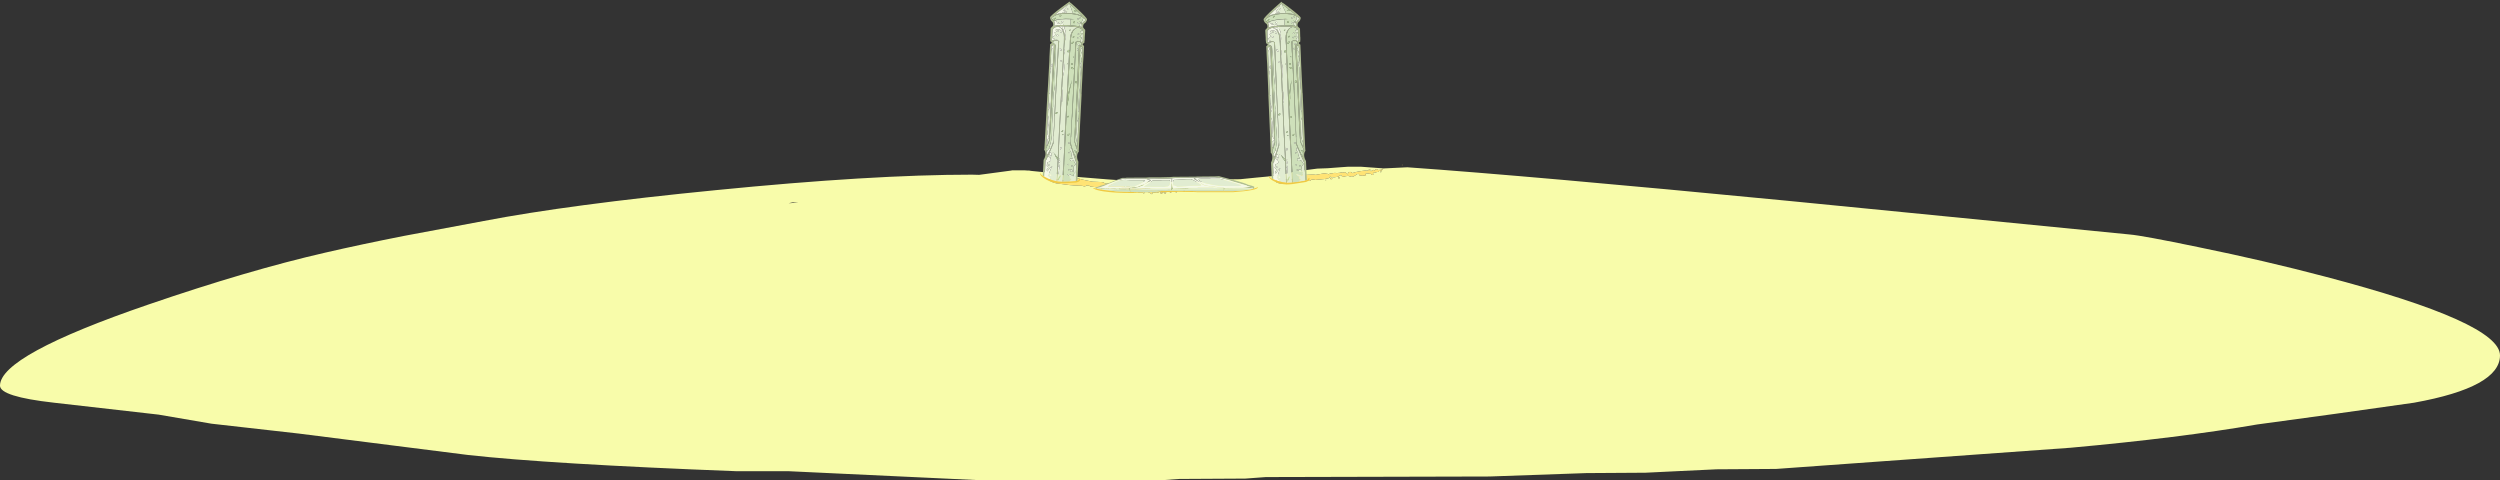 <?xml version="1.0" encoding="UTF-8" standalone="no"?>
<svg xmlns:ffdec="https://www.free-decompiler.com/flash" xmlns:xlink="http://www.w3.org/1999/xlink" ffdec:objectType="frame" height="126.95px" width="660.55px" xmlns="http://www.w3.org/2000/svg">
  <rect width="100%" height="100%" fill="#333333" stroke="none"/>
  <g transform="matrix(1.0, 0.0, 0.0, 1.0, 197.55, -401.6)">
    <use ffdec:characterId="540" height="83.4" transform="matrix(1.0, 0.0, 0.0, 1.0, -197.55, 445.15)" width="660.55" xlink:href="#shape0"/>
    <use ffdec:characterId="148" height="361.1" transform="matrix(0.133, 0.0, 0.0, 0.133, 77.2, 402.0)" width="93.65" xlink:href="#sprite0"/>
    <use ffdec:characterId="148" height="361.1" transform="matrix(0.133, -0.013, 0.013, 0.133, 133.2, 402.8)" width="93.65" xlink:href="#sprite0"/>
    <use ffdec:characterId="150" height="41.2" transform="matrix(0.133, 0.0, 0.0, 0.108, 91.25, 448.15)" width="327.85" xlink:href="#sprite1"/>
  </g>
  <defs>
    <g id="shape0" transform="matrix(1.0, 0.0, 0.0, 1.0, 197.55, -445.15)">
      <path d="M173.1 445.25 L172.8 445.2 173.0 445.15 173.05 445.15 173.1 445.25 M167.9 446.15 L167.95 446.15 167.95 446.2 167.45 446.75 167.4 446.75 167.35 446.7 167.2 446.7 167.05 446.8 166.9 446.75 166.8 446.8 166.8 446.95 166.6 447.05 166.3 447.05 165.65 447.25 165.35 447.25 165.2 447.35 165.3 447.5 165.3 447.7 165.3 447.8 165.2 447.85 Q165.0 447.85 164.55 447.5 L164.45 447.55 164.0 447.45 163.5 447.4 Q163.4 447.4 163.2 447.65 L163.2 447.7 163.25 447.65 163.4 447.85 163.35 448.05 163.25 448.1 163.0 448.0 162.9 447.9 162.6 448.05 161.65 447.95 161.45 447.55 161.05 447.6 160.9 447.7 160.85 447.7 160.7 447.85 160.05 448.25 159.65 448.15 159.65 448.1 159.35 448.3 158.75 448.1 158.75 448.05 158.05 448.15 157.05 448.35 157.0 448.15 157.0 447.9 156.8 447.9 156.6 447.9 156.55 447.9 156.3 448.1 156.0 448.3 154.95 448.45 154.35 448.4 153.85 448.3 153.7 448.55 153.5 448.7 152.5 448.9 149.9 449.15 149.65 449.05 149.05 449.05 148.75 449.25 148.5 449.4 148.2 449.4 147.9 449.4 145.9 449.7 144.75 449.9 141.45 450.15 Q139.7 450.05 139.6 449.6 139.55 449.45 139.65 449.25 139.7 449.1 139.95 449.05 140.45 448.9 141.85 449.05 L143.85 449.0 144.5 448.6 144.7 448.1 Q145.05 447.55 147.55 447.8 149.45 447.65 150.1 447.8 L152.3 447.4 153.3 447.55 153.45 447.65 154.0 447.4 154.25 447.45 154.4 447.45 Q154.5 447.35 154.55 447.35 155.2 447.2 155.75 447.35 L155.95 447.3 156.45 447.25 156.95 447.15 157.3 447.25 157.45 447.1 Q157.8 447.05 158.25 447.35 L158.6 447.7 Q158.55 447.3 158.85 447.1 159.25 446.85 159.85 447.35 L160.25 447.15 161.75 446.85 163.15 446.65 164.25 446.75 164.05 446.7 163.75 446.65 164.1 446.45 164.5 446.4 164.55 446.5 164.5 446.65 164.3 446.75 165.05 446.85 164.75 446.8 Q165.1 446.5 165.35 446.5 L165.4 446.45 165.45 446.6 165.45 446.65 165.8 446.55 165.8 446.5 165.8 446.4 166.3 446.25 166.35 446.3 166.4 446.4 166.4 446.5 166.95 446.5 167.15 446.45 167.25 446.55 167.3 446.4 167.65 446.35 167.7 446.2 167.9 446.15 M167.45 446.8 L167.35 447.15 167.3 447.15 167.15 447.05 167.3 446.85 167.45 446.8 M115.5 452.0 L115.5 452.1 115.35 452.15 115.15 452.1 115.15 452.05 115.1 452.0 115.45 451.95 115.5 452.0 M113.25 452.15 L113.45 452.2 113.45 452.3 113.35 452.4 113.2 452.45 113.05 452.35 113.05 452.15 113.25 452.15 M111.55 452.4 L111.5 452.35 111.9 452.25 111.95 452.4 111.8 452.55 111.55 452.4 M111.6 452.0 L111.25 452.05 111.15 452.05 111.2 452.15 110.95 452.3 110.65 452.1 110.9 452.0 110.9 451.85 111.05 451.65 111.55 451.65 111.6 451.7 111.6 452.0 M108.25 451.65 L108.3 451.75 108.3 451.85 108.9 452.0 109.05 452.0 109.15 452.05 109.25 451.95 109.6 452.0 109.7 451.85 109.95 451.8 110.0 451.85 110.0 451.95 110.0 452.0 110.2 452.05 110.25 452.2 110.05 452.4 109.75 452.4 109.6 452.4 109.6 452.55 109.55 452.7 109.3 452.75 109.05 452.65 108.95 452.6 109.1 452.4 109.55 452.4 109.6 452.4 109.25 452.3 109.2 452.25 109.05 452.2 108.9 452.3 108.75 452.2 108.65 452.25 108.65 452.4 108.35 452.45 108.1 452.4 107.35 452.45 107.0 452.4 106.85 452.45 106.95 452.6 106.9 452.8 106.85 452.85 106.9 452.9 106.75 452.9 106.1 452.45 106.0 452.45 105.55 452.25 Q105.35 452.1 105.05 452.1 L104.7 452.3 104.75 452.3 104.85 452.55 104.75 452.7 104.65 452.7 104.45 452.6 104.3 452.5 104.0 452.55 Q103.25 452.55 103.05 452.25 102.9 452.15 102.9 451.85 L102.45 451.75 102.3 451.85 102.25 451.85 102.1 452.0 101.35 452.2 100.95 452.0 100.9 452.0 100.55 452.05 Q100.15 452.05 100.0 451.75 L99.95 451.7 99.25 451.7 98.2 451.65 98.15 451.45 98.25 451.2 97.95 451.15 97.75 451.1 Q97.65 451.1 97.4 451.25 L97.05 451.4 95.95 451.3 95.35 451.15 94.85 450.9 94.6 451.15 94.35 451.25 93.35 451.2 90.55 450.9 90.3 450.7 89.7 450.6 Q89.45 450.6 89.35 450.75 L89.05 450.85 88.7 450.8 88.4 450.7 86.25 450.6 85.05 450.5 81.55 450.05 Q79.75 449.6 79.75 449.1 L79.85 448.75 80.25 448.65 82.2 449.05 84.3 449.45 Q84.85 449.45 85.1 449.15 L85.35 448.7 Q85.85 448.25 88.45 449.05 L91.05 449.6 93.45 449.7 Q93.95 449.7 94.45 450.05 L94.6 450.15 95.15 450.05 95.45 450.15 95.6 450.2 95.8 450.15 97.05 450.35 97.25 450.35 97.8 450.4 98.3 450.5 98.65 450.6 98.85 450.5 Q99.2 450.5 99.6 450.9 L99.9 451.35 Q99.95 450.95 100.3 450.8 100.8 450.65 101.3 451.3 L101.75 451.15 103.4 451.25 104.9 451.3 105.95 451.65 106.8 451.9 106.5 451.75 107.2 451.6 107.25 451.6 107.3 451.75 107.3 451.8 107.65 451.8 107.65 451.75 107.65 451.6 108.25 451.6 108.25 451.65 M105.5 451.45 L105.85 451.3 106.3 451.3 106.35 451.45 106.25 451.55 106.05 451.6 105.8 451.55 105.5 451.45 M110.55 452.4 L110.55 452.45 110.6 452.55 110.5 452.65 110.3 452.75 110.15 452.7 110.05 452.6 110.2 452.4 110.55 452.4 M97.55 451.65 L97.5 451.8 97.3 451.85 97.1 451.8 96.9 451.7 Q97.1 451.55 97.2 451.55 L97.5 451.55 97.55 451.65 M93.5 451.45 L93.65 451.55 93.45 451.6 93.4 451.45 93.5 451.45 M94.85 451.55 L94.85 451.4 94.95 451.25 95.35 451.3 95.4 451.45 95.3 451.6 95.1 451.65 94.9 451.6 94.85 451.55 M94.9 450.55 L95.0 450.5 94.9 450.5 94.9 450.55 M156.5 448.5 L156.45 448.65 156.3 448.75 156.1 448.7 155.95 448.65 156.15 448.45 156.4 448.4 156.5 448.5 M153.95 447.9 L153.8 447.9 153.8 447.95 153.95 447.9 M152.65 449.1 L152.7 449.1 152.9 449.15 152.7 449.3 152.65 449.1 M153.95 448.75 L154.05 448.55 154.4 448.6 154.45 448.7 154.45 448.9 154.25 448.95 154.05 448.95 154.0 448.9 153.95 448.75" fill="#ffe375" fill-rule="evenodd" stroke="none"/>
      <path d="M167.45 446.8 L167.3 446.85 167.15 447.05 167.3 447.15 167.35 447.15 167.45 446.8 M167.9 446.15 L167.7 446.2 167.65 446.35 167.3 446.4 167.25 446.55 167.15 446.45 166.95 446.5 166.4 446.5 166.4 446.4 166.35 446.3 166.3 446.25 165.8 446.4 165.8 446.5 165.8 446.55 165.45 446.65 165.45 446.6 165.4 446.45 165.35 446.5 Q165.1 446.5 164.75 446.8 L165.05 446.85 164.3 446.75 164.5 446.65 164.55 446.5 164.5 446.4 164.1 446.45 163.75 446.65 164.05 446.7 164.25 446.75 163.15 446.65 161.75 446.85 160.25 447.15 159.85 447.35 Q159.25 446.85 158.85 447.1 158.55 447.3 158.6 447.7 L158.25 447.35 Q157.8 447.05 157.45 447.1 L157.3 447.25 156.95 447.15 156.45 447.25 155.95 447.3 155.75 447.35 Q155.2 447.2 154.55 447.35 154.5 447.35 154.4 447.45 L154.25 447.45 154.0 447.4 153.45 447.65 153.3 447.55 152.3 447.4 150.1 447.8 Q149.45 447.65 147.55 447.8 145.05 447.55 144.7 448.1 L144.5 448.6 143.85 449.0 141.85 449.05 Q140.45 448.9 139.95 449.05 139.7 449.1 139.65 449.25 139.55 449.45 139.6 449.6 139.7 450.05 141.45 450.15 L144.75 449.9 145.9 449.7 147.9 449.4 148.2 449.4 148.5 449.4 148.75 449.25 149.05 449.05 149.65 449.05 149.9 449.15 152.5 448.9 153.5 448.7 153.7 448.55 153.85 448.3 154.35 448.4 154.95 448.45 156.0 448.3 156.3 448.1 156.55 447.9 156.6 447.9 156.8 447.9 157.0 447.9 157.0 448.15 157.05 448.35 158.05 448.15 158.75 448.05 158.75 448.1 159.35 448.3 159.65 448.1 159.65 448.15 160.05 448.25 160.7 447.85 160.85 447.7 160.9 447.7 161.05 447.6 161.45 447.55 161.65 447.95 162.6 448.05 162.9 447.9 163.0 448.0 163.25 448.1 163.35 448.05 163.4 447.85 163.25 447.65 163.2 447.7 163.2 447.65 Q163.4 447.4 163.5 447.4 L164.0 447.45 164.45 447.55 164.55 447.5 Q165.0 447.85 165.2 447.85 L165.3 447.8 165.3 447.7 165.3 447.5 165.2 447.35 165.35 447.25 165.65 447.25 166.3 447.05 166.6 447.05 166.8 446.95 166.8 446.8 166.9 446.75 167.05 446.8 167.2 446.7 167.35 446.7 167.4 446.75 167.45 446.75 167.95 446.2 167.95 446.15 167.9 446.15 M162.0 445.65 L168.1 446.1 174.3 445.8 Q207.0 448.1 274.75 454.65 L365.1 463.55 Q368.65 463.85 383.3 466.9 400.95 470.5 416.65 474.65 463.0 486.8 463.0 495.5 463.0 503.9 440.3 508.0 L419.4 510.95 398.85 513.75 Q378.25 517.3 349.55 519.9 L271.75 525.5 256.0 525.6 246.5 526.05 237.25 526.5 221.6 526.6 196.0 527.5 136.9 527.65 131.5 528.05 114.05 528.15 108.25 528.55 62.9 528.55 10.8 526.1 -3.0 526.1 Q-52.6 524.2 -74.0 521.8 L-118.65 516.15 -141.65 513.55 -155.65 511.15 -183.3 508.0 Q-197.55 506.4 -197.55 503.5 -197.55 495.5 -158.3 482.05 -131.9 473.0 -111.6 468.35 -102.05 466.15 -90.9 463.95 L-69.8 460.0 Q-47.15 455.65 -8.5 451.85 32.8 447.75 59.25 447.75 L61.15 447.8 69.75 446.65 69.75 446.6 73.05 446.6 73.8 446.65 74.3 446.65 74.85 446.75 79.3 447.2 83.3 447.85 86.5 448.3 95.15 449.0 104.45 449.65 120.5 449.65 Q120.95 449.1 123.45 449.05 L125.4 449.05 126.85 449.0 130.15 448.95 134.65 448.5 138.95 448.1 142.2 447.55 144.35 446.95 150.5 446.15 153.25 446.05 156.55 445.8 158.65 445.65 162.0 445.65 M97.55 451.65 L97.5 451.55 97.2 451.55 Q97.1 451.55 96.9 451.7 L97.1 451.8 97.3 451.85 97.5 451.8 97.55 451.65 M110.55 452.4 L110.2 452.4 110.05 452.6 110.15 452.7 110.3 452.75 110.5 452.65 110.6 452.55 110.55 452.45 110.55 452.4 M105.5 451.45 L105.8 451.55 106.05 451.6 106.25 451.55 106.35 451.45 106.3 451.3 105.85 451.3 105.5 451.45 M108.25 451.65 L108.25 451.6 107.65 451.6 107.65 451.75 107.65 451.8 107.3 451.8 107.3 451.75 107.25 451.6 107.2 451.6 106.5 451.75 106.8 451.9 105.95 451.65 104.9 451.3 103.4 451.25 101.75 451.15 101.3 451.3 Q100.8 450.65 100.3 450.8 99.95 450.95 99.9 451.35 L99.6 450.9 Q99.2 450.5 98.85 450.5 L98.65 450.6 98.3 450.5 97.8 450.4 97.25 450.35 97.05 450.35 95.8 450.15 95.6 450.2 95.45 450.15 95.15 450.05 94.6 450.15 94.45 450.05 Q93.95 449.7 93.45 449.7 L91.05 449.6 88.45 449.05 Q85.85 448.25 85.35 448.7 L85.1 449.15 Q84.85 449.45 84.3 449.45 L82.2 449.05 80.25 448.65 79.85 448.75 79.75 449.1 Q79.75 449.6 81.55 450.05 L85.05 450.5 86.25 450.6 88.4 450.7 88.7 450.8 89.05 450.85 89.35 450.75 Q89.45 450.6 89.7 450.6 L90.3 450.7 90.55 450.9 93.35 451.2 94.35 451.25 94.6 451.15 94.85 450.9 95.35 451.15 95.95 451.3 97.05 451.4 97.4 451.25 Q97.65 451.1 97.75 451.1 L97.95 451.15 98.25 451.2 98.15 451.45 98.2 451.65 99.25 451.7 99.95 451.7 100.0 451.75 Q100.15 452.05 100.55 452.05 L100.9 452.0 100.95 452.0 101.35 452.2 102.1 452.0 102.25 451.85 102.3 451.85 102.45 451.75 102.9 451.85 Q102.9 452.15 103.05 452.25 103.25 452.55 104.0 452.55 L104.3 452.5 104.45 452.6 104.65 452.7 104.75 452.7 104.85 452.55 104.75 452.3 104.7 452.3 105.05 452.1 Q105.35 452.1 105.55 452.25 L106.0 452.45 106.1 452.45 106.75 452.9 106.9 452.9 106.85 452.85 106.9 452.8 106.95 452.6 106.85 452.45 107.0 452.4 107.35 452.45 108.1 452.4 108.35 452.45 108.65 452.4 108.65 452.25 108.75 452.2 108.9 452.3 109.05 452.2 109.2 452.25 109.25 452.3 109.6 452.4 109.55 452.4 109.1 452.4 108.95 452.6 109.05 452.65 109.3 452.75 109.55 452.7 109.6 452.55 109.6 452.4 109.75 452.4 110.05 452.4 110.25 452.2 110.2 452.05 110.0 452.0 110.0 451.95 110.0 451.85 109.95 451.8 109.7 451.85 109.6 452.0 109.25 451.95 109.15 452.05 109.05 452.0 108.9 452.0 108.3 451.85 108.3 451.75 108.25 451.65 M111.6 452.0 L111.6 451.7 111.55 451.65 111.05 451.65 110.9 451.85 110.9 452.0 110.65 452.1 110.95 452.3 111.2 452.15 111.15 452.05 111.25 452.05 111.6 452.0 M111.55 452.4 L111.8 452.55 111.95 452.4 111.9 452.25 111.5 452.35 111.55 452.4 M113.25 452.15 L113.05 452.15 113.05 452.35 113.2 452.45 113.35 452.4 113.45 452.3 113.45 452.2 113.25 452.15 M115.5 452.0 L115.45 451.95 115.1 452.0 115.15 452.05 115.15 452.1 115.35 452.15 115.5 452.1 115.5 452.0 M94.85 451.55 L94.9 451.6 95.1 451.65 95.3 451.6 95.4 451.45 95.35 451.3 94.95 451.25 94.85 451.4 94.85 451.55 M93.5 451.45 L93.4 451.45 93.45 451.6 93.65 451.55 93.5 451.45 M156.5 448.5 L156.4 448.4 156.15 448.45 155.95 448.65 156.1 448.7 156.3 448.75 156.45 448.65 156.5 448.5 M153.95 448.75 L154.0 448.9 154.05 448.95 154.25 448.95 154.45 448.9 154.45 448.7 154.4 448.6 154.05 448.55 153.95 448.75 M152.65 449.1 L152.7 449.3 152.9 449.15 152.7 449.1 152.65 449.1 M11.7 455.25 L13.4 455.0 12.0 455.05 10.8 455.3 11.7 455.25" fill="#fafeab" fill-opacity="0.992" fill-rule="evenodd" stroke="none"/>
      <path d="M92.05 447.75 L91.75 447.6 92.15 447.75 92.05 447.75" fill="#afbd93" fill-rule="evenodd" stroke="none"/>
      <path d="M94.9 450.55 L94.9 450.5 95.0 450.5 94.9 450.55 M153.95 447.9 L153.8 447.95 153.8 447.9 153.95 447.9" fill="#ffff99" fill-rule="evenodd" stroke="none"/>
    </g>
    <g id="sprite0" transform="matrix(1.0, 0.0, 0.0, 1.0, 0.0, 0.0)">
      <use ffdec:characterId="147" height="361.1" transform="matrix(1.0, 0.0, 0.0, 1.0, 0.0, 0.0)" width="93.65" xlink:href="#shape1"/>
    </g>
    <g id="shape1" transform="matrix(1.0, 0.0, 0.0, 1.0, 0.0, 0.0)">
      <path d="M65.75 23.5 L67.7 23.8 68.2 23.85 Q71.8 24.45 78.35 26.3 L77.85 26.55 Q81.35 27.45 83.55 28.55 L84.8 29.2 73.65 18.3 72.0 16.75 69.55 14.4 68.55 13.45 58.65 4.05 58.6 4.0 54.55 7.05 46.45 13.2 38.45 19.4 29.8 26.3 31.05 25.75 31.2 25.7 31.3 25.65 31.45 25.6 31.55 25.6 31.65 25.55 31.75 25.5 35.3 24.65 35.6 24.6 36.95 24.4 36.6 24.25 36.45 24.1 44.85 22.9 46.8 22.7 47.15 22.7 47.35 22.7 50.25 22.65 50.7 22.65 56.55 22.85 56.85 22.85 58.35 22.95 58.6 22.95 65.75 23.5 M90.95 36.35 L90.45 35.55 90.9 36.4 90.95 36.35 M87.0 32.8 Q85.2 31.35 82.8 30.05 79.2 28.1 74.8 26.7 L74.15 26.7 68.4 25.55 66.6 25.25 60.3 24.4 58.05 24.15 57.45 24.15 54.45 24.1 48.35 24.3 46.5 24.4 40.65 24.9 40.0 24.85 Q35.4 25.8 31.7 27.35 26.0 29.7 23.05 33.1 L24.1 35.3 Q24.6 35.55 25.1 35.9 L27.05 37.85 27.15 38.0 27.25 38.35 27.35 38.85 27.5 38.95 Q28.2 38.05 29.45 37.4 33.8 35.2 51.05 34.2 L63.0 34.6 65.9 35.1 68.65 35.75 65.3 35.35 65.15 35.35 61.85 35.2 60.8 35.15 Q38.2 34.35 30.55 37.85 L30.1 38.15 28.6 39.15 28.25 39.45 Q28.9 40.0 29.1 40.9 29.3 41.55 29.15 44.5 29.0 47.4 28.7 48.5 29.9 48.05 31.3 47.7 36.9 46.35 44.05 46.65 L46.35 46.6 Q50.75 46.45 55.75 46.75 L57.1 46.85 60.5 47.05 60.6 47.05 60.8 47.1 61.35 47.15 61.55 47.15 69.0 48.0 69.35 48.0 Q75.75 48.5 80.75 50.25 L81.0 50.35 82.35 50.9 83.5 51.4 83.4 49.75 83.45 47.4 83.55 46.1 83.6 45.45 83.25 45.6 83.1 45.65 83.05 45.65 83.0 45.5 82.9 45.2 Q81.95 42.8 79.6 40.6 L77.3 38.85 81.55 41.25 Q83.6 42.65 83.95 43.65 L84.45 42.9 84.7 42.65 85.9 41.95 Q86.05 41.25 86.65 40.65 87.25 39.9 88.4 39.25 89.0 38.95 89.5 38.75 L90.75 36.7 90.4 36.2 Q89.05 34.4 87.0 32.8 M5.65 346.0 L6.0 342.25 7.45 314.7 7.6 314.35 Q10.85 309.25 11.15 303.55 11.4 298.75 9.25 295.4 L8.45 294.35 8.95 293.5 10.05 274.8 15.2 180.65 15.4 180.2 18.8 120.3 19.15 109.6 20.45 84.7 22.15 83.75 Q23.55 82.6 23.6 81.6 23.65 80.8 22.6 79.9 L22.2 80.05 21.4 79.7 Q21.15 79.5 21.2 78.9 L20.95 78.75 20.7 78.6 20.75 75.95 20.75 75.5 20.65 75.15 Q20.45 74.5 20.65 70.95 L20.95 68.25 21.05 65.5 21.45 54.05 Q21.55 51.75 23.15 51.5 L23.55 51.1 26.3 48.1 Q26.55 47.75 26.7 45.0 L25.8 41.75 25.05 40.7 Q23.5 39.55 22.45 38.05 L21.5 36.45 21.25 36.1 21.25 35.85 21.0 35.0 Q20.25 33.45 20.35 31.55 20.5 28.45 44.1 10.9 49.85 6.65 54.75 3.15 56.5 2.45 58.2 0.3 L58.45 0.0 58.65 0.25 Q59.95 2.35 62.4 3.6 L72.25 12.4 Q93.8 32.35 93.65 35.45 93.55 37.35 92.6 38.8 L92.25 39.6 92.25 39.85 91.9 40.2 90.85 41.65 Q89.6 43.05 87.95 44.05 L87.1 45.0 Q85.95 47.8 85.95 48.15 L85.9 51.25 88.35 54.55 88.75 55.0 Q90.25 55.4 90.15 57.7 L89.35 69.1 89.15 71.85 89.15 74.6 88.75 78.75 88.55 79.1 88.55 79.55 88.3 82.2 88.05 82.3 Q85.15 83.6 85.1 84.85 85.05 85.85 86.35 87.15 L87.85 88.25 86.55 113.15 85.8 123.85 82.8 183.75 83.0 184.25 78.15 278.4 77.25 297.1 77.65 298.0 76.75 299.0 Q74.3 302.1 74.05 306.9 73.75 312.6 76.4 318.0 L76.55 318.35 75.1 345.9 74.75 354.85 74.7 356.05 71.05 356.9 71.15 354.45 71.2 353.95 71.3 352.25 71.35 351.5 72.15 340.0 Q71.7 339.7 71.5 339.7 L71.95 331.25 72.0 330.75 72.5 320.7 Q69.9 313.7 65.8 301.0 L63.1 292.25 62.7 290.95 Q62.15 287.85 60.6 284.2 L66.55 169.7 66.4 169.25 68.5 129.1 69.3 114.35 69.8 99.25 70.65 84.0 70.65 80.7 71.25 80.3 74.8 78.25 75.0 78.25 79.85 78.85 80.0 78.85 Q82.5 80.75 83.1 80.8 84.1 80.85 84.35 80.45 L84.7 79.75 84.55 79.25 85.4 79.05 Q85.65 79.85 85.75 78.25 L85.25 77.25 85.55 68.75 85.85 58.85 85.1 57.3 84.95 57.1 84.65 56.7 84.55 56.55 Q82.9 54.45 80.05 53.2 L76.45 51.95 Q67.45 52.95 63.65 64.1 61.7 69.85 61.05 82.4 L60.55 96.2 Q60.1 99.1 60.0 100.5 L58.65 126.05 Q57.15 147.5 55.0 188.05 L54.95 188.65 54.4 198.75 54.3 200.2 54.3 200.35 54.05 205.1 53.9 208.25 53.9 208.3 52.85 228.5 Q51.35 258.55 50.8 274.05 L48.4 319.3 48.4 321.0 47.85 332.0 47.95 332.5 46.65 358.15 44.65 358.15 46.0 332.9 46.25 332.4 48.45 291.45 Q48.4 283.05 49.0 271.4 L58.05 102.55 Q59.35 98.7 59.4 88.75 59.5 76.35 60.1 71.85 62.25 54.6 75.2 51.65 L70.35 50.65 66.95 50.6 56.2 49.35 49.3 49.4 45.25 49.45 41.85 49.15 39.65 49.3 36.9 49.6 Q38.1 50.0 39.15 50.55 41.25 51.55 42.95 53.0 45.05 54.8 46.5 57.3 49.7 62.7 49.8 71.3 L49.8 71.5 49.55 78.15 49.55 78.7 49.55 78.9 49.5 79.1 48.7 88.2 48.25 94.3 48.2 97.7 47.75 106.65 47.15 117.65 45.35 151.8 44.4 169.4 44.25 169.9 44.05 173.7 42.85 195.75 40.05 246.25 38.05 286.55 37.65 301.95 36.2 329.05 36.05 331.85 36.3 332.4 34.95 357.5 33.05 357.15 34.35 331.8 34.55 331.3 35.45 314.85 35.65 310.65 36.7 290.85 Q37.05 277.5 38.05 258.65 L39.8 226.25 47.75 81.7 Q48.4 69.15 47.15 63.25 L46.05 59.5 Q43.0 51.4 35.65 49.8 L32.85 50.4 31.95 50.65 31.9 50.7 Q28.9 51.65 27.05 53.6 26.15 54.5 25.55 55.65 L24.85 65.55 24.25 74.0 Q23.65 74.6 23.65 74.95 L23.6 75.5 Q24.0 76.4 23.95 77.25 L23.95 77.5 24.3 77.7 Q26.2 77.4 27.6 76.15 L28.4 76.15 28.55 76.1 28.55 76.15 29.8 76.15 34.3 76.1 34.5 76.1 37.85 78.55 38.35 79.0 38.05 82.25 Q37.7 87.35 37.3 97.55 36.7 103.45 36.2 112.6 L35.4 127.35 33.3 167.5 33.05 167.9 26.9 282.4 Q24.95 285.9 24.1 288.9 L19.9 298.55 15.85 307.7 15.55 308.35 13.7 312.35 13.15 313.45 11.2 317.45 10.2 336.45 9.55 336.7 9.25 342.45 9.1 348.15 5.65 346.0 M79.8 86.6 L81.95 87.1 82.45 87.3 82.3 86.05 82.5 85.25 82.2 84.35 82.5 82.8 Q81.8 82.4 81.05 81.7 L79.4 80.15 77.7 80.15 72.95 79.6 Q71.75 87.4 71.35 99.65 L68.85 147.45 69.0 147.95 67.55 175.85 67.3 176.35 64.6 227.9 64.15 230.8 62.1 269.35 61.65 270.15 61.45 279.85 61.7 279.9 Q61.35 285.8 68.4 303.2 L70.95 309.5 Q71.1 307.35 71.65 305.05 72.0 300.0 73.55 298.35 L73.7 297.75 73.9 294.4 71.8 288.65 Q69.4 281.6 68.95 279.2 L68.85 279.15 69.3 258.35 74.2 164.1 75.55 131.5 Q76.2 113.5 77.55 88.2 L78.3 87.3 78.6 87.0 79.05 86.75 79.2 86.7 79.5 86.6 79.7 86.6 79.8 86.6 M84.8 91.5 L84.85 90.5 83.4 90.45 Q81.3 89.6 80.5 89.0 L80.2 89.45 Q78.55 112.0 77.65 140.15 L75.1 188.35 74.95 188.7 71.2 259.1 Q70.65 263.4 70.2 269.25 L69.6 277.05 Q69.8 280.65 73.6 289.0 L74.1 290.15 74.5 282.65 77.25 231.35 77.8 220.5 79.7 184.55 79.9 184.05 81.9 146.0 83.1 129.2 83.65 113.0 84.8 91.5 M22.9 32.8 L23.45 32.0 22.85 32.75 22.9 32.8 M28.8 83.9 L28.85 83.9 Q29.8 83.95 30.75 85.7 L30.75 85.75 28.15 129.0 Q26.85 146.95 26.1 161.55 L21.0 255.8 Q20.3 261.0 19.25 276.55 L19.15 276.55 15.35 285.65 12.6 291.15 12.4 294.5 12.55 295.1 12.6 295.15 12.9 295.65 Q13.45 296.7 13.65 298.45 L13.7 302.0 13.85 303.05 14.0 306.5 16.7 301.25 17.1 300.5 20.6 293.7 Q26.05 282.6 26.3 278.0 L26.55 278.0 27.35 268.35 27.0 267.5 29.05 228.95 28.9 226.0 31.6 174.45 31.45 173.95 32.9 146.05 33.15 145.55 35.65 97.75 Q36.55 85.55 36.25 77.65 33.65 77.6 31.4 77.7 L30.4 77.6 Q28.85 78.8 26.85 79.35 L26.4 79.5 26.55 81.4 26.15 82.25 26.25 82.9 26.25 83.1 26.25 83.25 26.0 84.3 26.5 84.15 28.8 83.9 M25.75 87.05 L25.55 87.15 25.25 87.2 24.85 87.35 24.75 87.35 23.9 87.3 23.25 87.25 23.2 88.3 22.65 98.65 22.05 109.75 22.0 110.55 22.0 110.8 21.95 111.05 21.35 119.85 20.95 125.15 20.9 125.9 20.7 131.55 20.65 132.05 20.45 137.8 20.3 142.75 20.3 143.25 18.3 180.8 18.4 181.15 18.3 183.55 17.6 196.7 16.55 216.05 16.05 225.9 12.9 284.95 12.8 286.9 13.5 285.8 14.2 284.6 14.25 284.55 14.35 284.35 14.5 284.1 15.1 283.0 15.45 282.4 15.45 282.35 Q18.25 277.1 18.7 274.35 L18.9 266.55 19.0 256.35 22.75 185.95 22.6 185.55 23.35 171.9 23.35 171.8 25.15 137.35 Q27.25 109.3 28.0 86.7 L27.7 86.2 Q27.1 86.6 25.75 87.05" fill="#afbd93" fill-rule="evenodd" stroke="none"/>
      <path d="M73.65 18.3 L84.8 29.2 83.55 28.55 Q81.35 27.45 77.85 26.55 L78.35 26.3 Q71.8 24.45 68.2 23.85 L67.7 23.8 65.75 23.5 65.6 23.15 58.65 4.05 68.55 13.45 69.55 14.4 72.0 16.75 Q68.85 17.6 67.85 18.6 L68.6 19.35 70.25 19.65 74.2 18.85 73.65 18.3 M81.95 33.0 L81.55 32.3 81.25 32.0 79.85 31.95 78.95 32.0 78.9 31.95 78.8 33.05 Q78.8 34.1 79.15 34.35 L80.25 34.6 Q81.9 34.1 81.95 33.0 M87.0 32.8 L86.35 33.5 Q84.9 35.3 84.9 37.3 L85.05 38.25 Q83.05 38.7 83.05 40.65 83.05 42.2 84.45 42.9 L83.95 43.65 Q83.6 42.65 81.55 41.25 L77.3 38.85 79.6 40.6 Q81.95 42.8 82.9 45.2 L80.9 43.6 Q77.85 41.7 77.85 45.0 77.85 45.75 79.55 48.45 L80.75 50.25 Q75.75 48.5 69.35 48.0 L69.0 48.0 61.55 47.15 61.35 47.15 60.8 47.1 60.6 47.05 60.5 47.05 60.6 45.65 Q60.85 41.55 61.25 38.6 L60.95 37.95 Q60.7 37.25 60.7 36.15 L60.8 35.15 61.85 35.2 65.15 35.35 65.3 35.35 68.65 35.75 65.9 35.1 63.0 34.6 51.05 34.2 Q33.8 35.2 29.45 37.4 28.2 38.05 27.5 38.95 L27.35 38.85 27.25 38.35 27.3 38.5 Q30.4 35.05 32.1 32.35 29.15 32.35 25.1 35.9 24.6 35.55 24.1 35.3 L23.05 33.1 Q26.0 29.7 31.7 27.35 35.4 25.8 40.0 24.85 L40.65 24.9 46.5 24.4 48.35 24.3 54.45 24.1 57.45 24.15 58.05 24.15 60.3 24.4 66.6 25.25 68.4 25.55 74.15 26.7 74.8 26.7 Q79.2 28.1 82.8 30.05 85.2 31.35 87.0 32.8 M83.55 46.1 L83.25 45.6 83.6 45.45 83.55 46.1 M46.65 358.15 L47.95 332.5 47.85 332.0 48.4 321.0 48.4 319.3 50.8 274.05 Q51.35 258.55 52.85 228.5 L53.9 208.3 53.9 208.25 54.1 207.35 Q57.5 192.8 57.5 191.75 57.5 183.75 59.7 174.45 62.9 160.75 63.7 155.5 63.15 158.35 55.65 185.4 L55.0 187.9 55.0 188.05 Q57.15 147.5 58.65 126.05 L60.0 100.5 Q60.1 99.1 60.55 96.2 L61.05 82.4 Q61.7 69.85 63.65 64.1 67.45 52.95 76.45 51.95 L80.05 53.2 Q82.9 54.45 84.55 56.55 L81.65 58.8 Q79.95 60.4 79.95 60.85 79.95 63.15 82.55 63.15 L84.35 62.65 Q85.0 62.5 85.2 63.95 84.2 65.45 82.3 66.7 80.9 67.6 80.9 68.4 80.9 69.3 82.2 70.75 L83.45 72.3 Q83.45 73.0 81.65 75.5 80.05 77.65 79.85 78.85 L75.0 78.25 74.8 78.25 71.25 80.3 70.65 80.7 70.65 84.0 69.8 99.25 69.3 114.35 68.5 129.1 66.4 169.25 66.55 169.7 60.6 284.2 Q62.15 287.85 62.7 290.95 L63.1 292.25 Q59.65 288.15 59.65 294.8 59.65 295.8 61.05 297.7 62.45 299.6 62.45 301.1 62.45 306.65 65.1 312.55 62.4 311.65 59.8 312.0 L59.45 313.55 60.3 315.45 Q61.25 317.05 62.9 317.05 L65.25 316.4 66.7 315.7 66.85 316.0 69.9 320.9 Q71.25 323.1 71.25 323.8 L68.9 326.15 Q66.55 328.1 66.55 329.65 66.55 334.75 66.85 336.4 67.35 339.1 68.45 340.6 L67.95 341.95 Q66.55 345.65 66.55 347.1 L66.55 347.45 61.9 344.25 Q57.2 341.7 54.85 343.3 55.15 344.25 57.4 346.05 59.55 347.7 61.1 347.95 60.25 348.95 59.3 350.6 60.95 352.9 62.75 353.95 L62.45 354.05 Q59.4 355.35 58.65 357.9 L46.65 358.15 M84.95 57.1 L85.1 57.3 Q83.7 58.95 83.7 59.5 L83.2 59.3 Q83.5 57.7 84.95 57.1 M72.0 330.75 L71.95 331.25 71.9 331.2 72.0 330.75 M82.35 50.9 L83.4 49.75 83.5 51.4 82.35 50.9 M78.3 87.3 L77.55 88.2 Q76.2 113.5 75.55 131.5 L74.2 164.1 69.3 258.35 68.85 279.15 68.95 279.2 Q69.4 281.6 71.8 288.65 L73.9 294.4 73.7 297.75 73.55 298.35 Q72.0 300.0 71.65 305.05 71.1 307.35 70.95 309.5 L68.4 303.2 Q61.35 285.8 61.7 279.9 L61.45 279.85 61.65 270.15 62.1 269.35 64.15 230.8 64.6 227.9 67.3 176.35 67.55 175.85 69.0 147.95 68.85 147.45 71.35 99.65 Q71.75 87.4 72.95 79.6 L77.7 80.15 79.4 80.15 81.05 81.7 Q81.8 82.4 82.5 82.8 L82.2 84.35 82.5 85.25 82.3 86.05 82.45 87.3 81.95 87.1 79.8 86.6 80.1 86.2 79.8 85.25 77.1 84.2 Q76.15 84.05 75.25 85.05 L75.55 86.05 75.8 87.0 Q76.05 87.35 77.65 87.35 L78.3 87.3 M74.5 282.65 L74.1 290.15 73.6 289.0 Q69.8 280.65 69.6 277.05 L70.2 269.25 Q70.65 263.4 71.2 259.1 L74.95 188.7 75.1 188.35 77.65 140.15 Q78.55 112.0 80.2 89.45 L80.5 89.0 Q81.3 89.6 83.4 90.45 L84.85 90.5 84.8 91.5 84.25 91.95 Q80.6 95.35 80.6 97.85 80.6 98.35 81.6 99.3 82.6 100.2 82.6 100.9 L81.95 104.2 Q81.25 106.7 81.25 107.5 81.25 108.95 82.25 111.8 83.25 114.6 83.25 117.15 83.25 119.75 81.6 121.55 79.95 123.35 79.95 126.35 79.95 127.2 80.85 130.2 L81.75 133.6 Q81.75 137.0 80.7 145.35 79.8 152.8 80.1 158.3 80.75 168.95 79.6 173.0 78.15 177.9 78.15 183.65 L76.2 216.3 Q76.2 217.5 77.5 219.9 L77.8 220.5 77.25 231.35 76.25 233.55 Q73.7 238.95 73.7 240.5 73.7 245.6 71.75 269.0 71.75 271.35 73.6 279.15 L74.5 282.65 M42.95 27.3 Q42.85 26.65 41.6 26.1 41.2 26.2 40.35 26.95 39.25 27.95 39.0 29.15 L39.85 29.7 40.3 29.9 Q40.8 29.85 42.95 27.3 M74.95 33.45 Q74.6 34.05 74.6 34.8 L74.75 35.35 75.8 35.6 77.05 35.5 77.35 35.25 77.35 34.45 76.8 33.5 75.8 32.65 Q75.3 32.8 74.95 33.45 M69.8 40.85 L69.45 39.4 Q68.45 39.15 67.35 40.0 66.35 40.75 66.35 41.35 66.35 42.45 66.8 42.75 L68.0 43.15 Q69.3 42.35 69.6 42.35 L69.7 41.25 69.8 40.85 M76.45 43.3 L76.1 42.4 75.15 41.5 74.25 41.85 Q73.85 42.2 73.85 43.25 73.85 44.3 74.2 44.5 L75.15 44.75 Q75.8 44.6 76.45 43.3 M28.8 83.9 L26.5 84.15 26.0 84.3 26.25 83.25 26.25 83.1 26.25 82.9 Q27.7 82.6 28.8 83.9 M13.65 298.45 Q13.45 296.7 12.9 295.65 L12.6 295.15 12.55 295.1 12.4 294.5 12.6 291.15 15.35 285.65 19.15 276.55 19.25 276.55 Q20.3 261.0 21.0 255.8 L26.1 161.55 Q26.85 146.95 28.15 129.0 L30.75 85.75 Q31.4 86.8 31.6 88.3 L31.6 96.3 31.7 100.9 Q31.7 108.0 30.75 121.7 29.8 135.6 29.75 142.35 L30.15 162.65 Q29.95 172.5 27.45 180.15 L26.65 192.85 26.4 196.35 26.4 209.05 25.7 211.85 25.6 218.9 Q25.6 229.4 24.3 242.95 L24.3 252.1 24.1 261.2 Q24.1 270.4 20.9 283.1 19.3 289.35 17.45 293.3 L17.0 294.15 14.15 298.0 13.65 298.45 M66.7 71.5 L67.75 71.25 68.0 71.0 Q68.3 71.4 68.3 69.8 L68.15 68.75 67.65 68.65 Q66.55 68.65 65.05 70.85 L65.5 71.4 66.7 71.5 M78.3 70.4 L77.0 71.65 Q77.65 72.3 78.95 72.7 79.95 72.3 80.45 71.0 L78.95 69.7 78.3 70.4 M73.95 72.7 Q73.95 73.75 74.25 74.0 L75.15 74.25 75.9 73.95 76.2 72.9 75.95 72.15 Q75.65 71.55 75.15 71.4 L74.3 71.5 Q73.95 71.65 73.95 72.7 M77.35 63.4 L76.0 63.5 Q75.25 63.8 75.25 64.85 75.25 66.2 75.5 65.75 L76.7 65.9 77.9 65.7 78.0 65.25 Q78.15 66.15 78.15 64.5 L78.0 63.5 77.35 63.4 M66.95 79.9 L66.05 79.7 64.0 81.25 Q62.65 82.4 62.65 82.7 62.65 83.75 63.0 84.0 L64.1 84.25 65.9 82.7 67.2 81.0 66.95 79.9 M75.15 93.3 L74.1 93.45 Q73.95 94.25 73.95 95.45 73.95 96.6 74.25 97.0 74.45 97.25 75.15 97.5 L75.95 96.95 76.2 95.55 75.95 93.95 Q75.75 93.55 75.15 93.3 M67.35 111.3 L67.85 110.5 Q67.0 109.65 66.05 109.35 L65.85 109.7 65.65 110.0 Q66.4 110.95 67.35 111.3 M64.1 122.75 L62.95 122.9 Q62.25 123.05 62.25 124.05 62.25 125.1 62.45 125.15 L62.55 125.15 63.75 125.35 Q64.8 125.35 65.35 124.95 L65.7 124.55 Q65.65 123.35 64.1 122.75 M62.4 130.15 L62.35 130.1 62.25 131.2 Q62.25 132.0 62.9 132.95 63.85 134.4 65.7 134.4 66.75 134.4 67.1 133.85 L67.35 132.95 Q64.3 130.15 62.4 130.15 M73.35 158.8 L73.2 158.3 Q72.0 157.85 70.95 158.3 69.95 158.7 69.95 159.5 L70.7 161.05 71.9 162.75 Q73.45 162.05 73.45 160.15 L73.35 158.8 M57.5 228.55 L57.2 227.1 Q54.6 227.1 54.6 228.7 54.6 229.75 54.9 230.0 L55.75 230.25 Q56.35 230.2 57.5 228.55 M55.1 265.35 Q55.1 266.35 55.4 266.4 55.9 266.25 56.4 266.4 L57.95 264.8 58.8 263.25 58.65 262.3 58.5 262.5 56.25 263.45 Q55.1 264.0 55.1 265.35 M56.4 279.9 L56.35 279.7 56.3 280.7 Q56.3 281.75 56.65 281.95 L57.7 282.25 Q59.4 281.95 59.8 280.8 59.4 279.45 58.35 279.0 L56.4 279.9 M68.3 295.45 L68.3 295.6 72.2 301.2 Q72.65 299.35 73.45 298.45 69.95 295.95 68.3 295.45 M58.15 324.05 Q57.7 323.15 56.7 322.55 55.55 322.55 55.25 324.25 55.65 324.75 56.4 325.1 57.65 324.7 58.15 324.05 M58.5 333.45 L57.45 333.3 56.7 333.35 56.65 333.25 56.55 334.35 Q56.55 335.35 56.8 335.35 L57.7 335.4 58.8 334.45 58.5 333.45 M60.3 333.8 L60.2 333.8 60.1 335.0 Q60.1 335.95 60.85 337.0 61.85 338.4 63.55 338.5 L65.25 338.0 Q65.3 337.7 65.5 337.65 L65.65 336.7 Q65.65 335.6 64.2 334.45 62.45 333.0 60.3 333.8 M58.85 300.95 L59.65 300.05 58.65 298.7 Q57.5 298.7 56.4 300.65 56.85 301.1 57.7 301.35 58.2 301.35 58.85 300.95 M63.55 325.25 Q62.95 325.45 62.6 326.1 62.25 326.6 62.25 327.05 L63.55 327.85 Q64.8 327.55 65.25 326.7 L65.0 325.75 63.55 325.25" fill="#cee0ba" fill-rule="evenodd" stroke="none"/>
      <path d="M65.75 23.5 L58.6 22.95 58.35 22.95 56.85 22.85 56.55 22.85 50.7 22.65 54.2 20.5 54.0 20.05 Q51.15 20.3 47.15 22.7 L46.8 22.7 44.85 22.9 44.9 22.5 Q45.3 21.05 47.8 20.6 50.55 20.05 51.1 19.2 L50.75 18.2 48.0 17.7 Q47.45 17.7 45.7 18.5 L49.45 14.75 Q54.65 8.95 54.65 7.8 L54.55 7.05 58.6 4.0 58.65 4.05 65.6 23.15 65.75 23.5 M36.6 24.25 L36.95 24.4 35.6 24.6 36.6 24.25 M81.95 33.0 Q81.9 34.1 80.25 34.6 L79.15 34.35 Q78.8 34.1 78.8 33.05 L78.9 31.95 78.95 32.0 79.85 31.95 81.25 32.0 81.55 32.3 81.95 33.0 M84.45 42.9 Q83.05 42.2 83.05 40.65 83.05 38.7 85.05 38.25 L84.9 37.3 Q84.9 35.3 86.35 33.5 L87.0 32.8 Q89.05 34.4 90.4 36.2 L90.75 36.7 89.5 38.75 Q89.0 38.95 88.4 39.25 87.25 39.9 86.65 40.65 86.05 41.25 85.9 41.95 L84.7 42.65 84.45 42.9 M60.8 35.15 L60.7 36.15 Q60.7 37.25 60.95 37.95 L61.25 38.6 Q60.85 41.55 60.6 45.65 L60.5 47.05 57.1 46.85 55.75 46.75 Q50.75 46.45 46.35 46.6 L46.4 46.0 46.3 44.95 46.15 44.75 42.25 44.3 Q41.25 44.3 41.0 44.85 L40.8 45.4 39.0 43.85 Q38.2 43.15 37.05 43.15 L34.95 43.55 33.75 43.8 34.25 43.5 38.1 41.05 37.85 40.7 33.35 41.05 Q32.65 39.0 30.55 37.9 L30.1 38.15 30.55 37.85 Q38.2 34.35 60.8 35.15 M80.75 50.25 L79.55 48.45 Q77.85 45.75 77.85 45.0 77.85 41.7 80.9 43.6 L82.9 45.2 83.0 45.5 83.05 45.65 83.1 45.65 83.25 45.6 83.55 46.1 83.45 47.4 83.4 49.75 82.35 50.9 81.0 50.35 80.75 50.25 M13.15 313.45 L13.7 312.35 14.6 312.65 13.15 313.45 M15.85 307.7 L19.9 298.55 24.1 288.9 Q24.95 285.9 26.9 282.4 L33.05 167.9 33.3 167.5 35.4 127.35 36.2 112.6 Q36.7 103.45 37.3 97.55 37.7 87.35 38.05 82.25 L38.35 79.0 37.85 78.55 34.5 76.1 34.3 76.1 29.8 76.15 29.8 75.8 Q29.8 73.7 27.25 73.4 24.75 73.1 24.7 70.2 27.8 69.8 29.4 67.95 30.6 66.6 30.6 65.35 30.6 64.05 29.15 61.85 L29.05 61.7 29.65 61.4 Q31.65 60.35 33.55 60.15 L32.3 58.65 Q31.6 57.85 31.6 57.35 L31.7 55.9 32.1 55.25 35.5 55.1 Q39.75 55.1 41.5 57.3 43.2 59.45 46.05 59.5 L47.15 63.25 Q48.4 69.15 47.75 81.7 L39.8 226.25 38.05 258.65 Q37.05 277.5 36.7 290.85 L35.65 310.65 Q30.65 305.35 29.5 301.95 L29.0 302.1 Q30.5 307.7 35.45 314.85 L34.55 331.3 34.35 331.8 33.05 357.15 Q26.9 355.95 20.2 353.35 L20.65 351.5 Q20.65 350.55 18.95 349.25 16.6 347.5 15.45 345.7 18.2 342.55 20.35 336.25 22.55 329.9 24.95 327.05 23.75 327.35 20.35 330.85 17.15 334.1 15.75 336.2 L14.7 337.45 14.15 336.2 Q13.5 335.1 13.5 334.25 L15.05 332.45 Q16.55 330.65 16.55 329.8 16.55 328.65 15.5 327.45 L13.4 325.1 14.6 323.45 Q15.45 322.2 15.45 321.45 L15.2 319.9 14.8 319.3 Q17.3 318.9 19.45 317.85 22.1 316.55 22.1 315.0 22.1 314.2 21.45 312.95 20.8 311.7 20.8 310.85 20.8 309.75 22.05 308.0 23.45 306.0 23.65 305.1 20.95 305.6 19.75 308.65 L18.85 310.35 18.85 310.3 Q18.85 308.15 15.85 307.7 M31.9 50.7 L31.95 50.65 32.85 50.4 32.15 51.1 32.35 51.6 31.9 50.7 M36.2 329.05 L37.65 301.95 38.05 286.55 40.05 246.25 42.85 195.75 43.85 199.05 44.45 198.9 Q44.3 195.05 44.7 187.45 L45.1 179.55 Q45.1 177.6 44.05 173.7 L44.25 169.9 44.4 169.4 45.35 151.8 45.8 149.8 Q48.65 137.6 48.65 131.85 48.65 125.2 47.75 121.15 L47.15 117.65 47.75 106.65 48.35 104.25 49.8 98.7 Q49.8 97.65 48.25 94.3 L48.7 88.2 49.5 79.1 49.5 79.45 Q51.4 74.05 51.4 70.7 L50.7 66.6 Q49.95 63.3 49.95 62.5 49.95 61.65 50.6 60.55 51.25 59.4 51.25 58.6 51.25 57.75 49.95 55.75 48.65 53.8 48.65 53.05 L49.1 50.45 49.3 49.4 56.2 49.35 66.95 50.6 70.35 50.65 75.2 51.65 Q62.25 54.6 60.1 71.85 59.5 76.35 59.4 88.75 59.35 98.7 58.05 102.55 L49.0 271.4 Q48.4 283.05 48.45 291.45 L46.25 332.4 46.0 332.9 44.65 358.15 42.9 358.15 36.5 357.75 36.35 357.4 35.85 355.95 37.75 353.25 Q41.25 348.15 41.25 347.0 L41.15 345.6 41.0 345.05 Q39.0 346.7 36.4 351.7 L35.7 353.1 37.3 340.05 Q38.95 328.05 39.5 325.5 L39.15 323.8 36.2 329.05 M46.5 57.3 Q45.05 54.8 42.95 53.0 L44.75 53.85 Q46.85 54.75 46.85 55.9 L46.5 57.3 M39.15 50.55 Q38.1 50.0 36.9 49.6 L39.65 49.3 39.0 50.4 39.15 50.55 M84.55 56.55 L84.65 56.7 84.95 57.1 Q83.5 57.7 83.2 59.3 L83.7 59.5 Q83.7 58.95 85.1 57.3 L85.85 58.85 85.55 68.75 85.25 77.25 85.75 78.25 Q85.65 79.85 85.4 79.05 L84.55 79.25 84.7 79.75 84.35 80.45 Q84.1 80.85 83.1 80.8 82.5 80.75 80.0 78.85 L79.85 78.85 Q80.05 77.65 81.65 75.5 83.45 73.0 83.45 72.3 L82.2 70.75 Q80.9 69.3 80.9 68.4 80.9 67.6 82.3 66.7 84.2 65.45 85.2 63.95 85.0 62.5 84.35 62.65 L82.55 63.15 Q79.95 63.15 79.95 60.85 79.95 60.4 81.65 58.8 L84.55 56.55 M63.1 292.25 L65.8 301.0 Q69.9 313.7 72.5 320.7 L72.0 330.75 71.9 331.2 71.95 331.25 71.5 339.7 Q71.7 339.7 72.15 340.0 L71.35 351.5 71.3 352.25 71.2 353.95 71.15 354.45 71.05 356.9 58.65 357.9 Q59.4 355.35 62.45 354.05 L62.75 353.95 Q60.95 352.9 59.3 350.6 60.25 348.95 61.1 347.95 59.55 347.7 57.4 346.05 55.15 344.25 54.85 343.3 57.2 341.7 61.9 344.25 L66.55 347.45 66.55 347.1 Q66.55 345.65 67.95 341.95 L68.45 340.6 Q67.35 339.1 66.85 336.4 66.55 334.75 66.55 329.65 66.55 328.1 68.9 326.15 L71.25 323.8 Q71.25 323.1 69.9 320.9 L66.85 316.0 66.7 315.7 65.25 316.4 62.9 317.05 Q61.25 317.05 60.3 315.45 L59.45 313.55 59.8 312.0 Q62.4 311.65 65.1 312.55 62.45 306.65 62.45 301.1 62.45 299.6 61.05 297.7 59.65 295.8 59.65 294.8 59.65 288.15 63.1 292.25 M78.3 87.3 L77.65 87.35 Q76.05 87.35 75.8 87.0 L75.55 86.05 75.25 85.05 Q76.15 84.05 77.1 84.2 L79.8 85.25 80.1 86.2 79.8 86.6 79.7 86.6 79.5 86.6 79.2 86.7 79.05 86.75 78.6 87.0 78.3 87.3 M74.5 282.65 L73.6 279.15 Q71.75 271.35 71.75 269.0 73.7 245.6 73.7 240.5 73.7 238.95 76.25 233.55 L77.25 231.35 74.5 282.65 M77.8 220.5 L77.5 219.9 Q76.2 217.5 76.2 216.3 L78.15 183.65 Q78.15 177.9 79.6 173.0 80.75 168.95 80.1 158.3 79.8 152.8 80.7 145.35 81.75 137.0 81.75 133.6 L80.85 130.2 Q79.95 127.2 79.95 126.35 79.95 123.35 81.6 121.55 83.25 119.75 83.25 117.15 83.25 114.6 82.25 111.8 81.25 108.95 81.25 107.5 81.25 106.7 81.95 104.2 L82.6 100.9 Q82.6 100.2 81.6 99.3 80.6 98.35 80.6 97.85 80.6 95.35 84.25 91.95 L84.8 91.5 83.65 113.0 83.1 129.2 81.9 146.0 79.9 184.05 79.7 184.55 77.8 220.5 M56.4 14.7 L56.05 13.95 Q55.65 13.4 55.1 13.15 54.6 13.3 54.2 14.1 53.8 14.9 53.8 15.6 L54.05 16.2 55.1 16.4 56.25 16.2 56.15 15.95 56.4 14.7 M45.85 14.45 L47.45 14.3 46.8 14.65 Q45.75 15.45 44.85 15.45 L45.35 14.95 Q45.5 14.55 45.85 14.45 M46.4 40.15 Q46.4 39.15 46.2 39.1 L45.55 38.9 Q43.2 38.4 43.2 40.05 43.2 41.15 43.65 41.45 L44.85 41.85 Q45.9 41.6 46.2 40.85 46.4 41.75 46.4 40.15 M74.95 33.45 Q75.3 32.8 75.8 32.65 L76.8 33.5 77.35 34.45 77.35 35.25 77.05 35.5 75.8 35.6 74.75 35.35 74.6 34.8 Q74.6 34.05 74.95 33.45 M76.45 43.3 Q75.8 44.6 75.15 44.75 L74.2 44.5 Q73.85 44.3 73.85 43.25 73.85 42.2 74.25 41.85 L75.15 41.5 76.1 42.4 76.45 43.3 M36.45 66.1 L36.25 66.2 34.05 66.0 Q33.05 66.3 33.05 67.2 L33.15 68.25 33.55 68.4 Q33.2 68.8 34.85 68.8 L36.1 68.6 36.25 68.4 Q36.3 68.1 36.5 68.1 L36.65 67.2 Q36.65 66.15 36.45 66.1 M37.2 57.35 L35.9 57.2 Q35.15 57.3 35.15 58.35 35.15 59.35 35.5 59.45 L36.4 59.55 Q37.45 59.2 37.7 58.25 L37.2 57.35 M30.75 85.75 L30.75 85.7 Q29.8 83.95 28.85 83.9 L28.8 83.9 Q27.7 82.6 26.25 82.9 L26.15 82.25 26.55 81.4 26.4 79.5 26.85 79.35 Q28.85 78.8 30.4 77.6 L31.4 77.7 Q33.65 77.6 36.25 77.65 36.55 85.55 35.65 97.75 L33.15 145.55 32.9 146.05 31.45 173.95 31.6 174.45 28.9 226.0 29.05 228.95 27.0 267.5 27.35 268.35 26.55 278.0 26.3 278.0 Q26.05 282.6 20.6 293.7 20.4 292.5 19.4 292.25 L17.9 292.35 17.45 293.3 Q19.3 289.35 20.9 283.1 24.1 270.4 24.1 261.2 L24.3 252.1 24.3 242.95 Q25.6 229.4 25.6 218.9 L25.7 211.85 26.4 209.05 26.4 196.35 26.65 192.85 27.45 180.15 Q29.95 172.5 30.15 162.65 L29.75 142.35 Q29.8 135.6 30.75 121.7 31.7 108.0 31.7 100.9 L31.6 96.3 31.6 88.3 Q31.4 86.8 30.75 85.75 M16.7 301.25 L14.0 306.5 13.85 303.05 15.2 303.3 16.7 301.25 M22.65 98.65 L22.7 98.3 23.0 96.7 Q23.5 92.95 26.25 92.2 26.1 88.8 25.75 87.05 27.1 86.6 27.7 86.2 L28.0 86.7 Q27.25 109.3 25.15 137.35 L23.35 171.8 23.3 171.6 23.35 171.9 22.6 185.55 22.75 185.95 19.0 256.35 18.9 266.55 18.7 274.35 Q18.25 277.1 15.45 282.35 L15.45 279.1 Q15.45 275.55 14.55 273.35 16.0 273.2 17.05 271.85 17.95 270.7 17.95 269.45 17.95 268.55 16.4 266.2 14.8 263.8 14.8 260.65 14.8 259.85 15.55 257.55 L16.25 254.4 Q16.25 246.95 17.1 245.45 17.95 244.0 17.95 236.75 17.95 230.65 16.05 225.9 L16.55 216.05 16.85 215.6 Q19.5 211.55 19.5 210.1 19.5 206.55 17.7 197.3 L17.6 196.7 18.3 183.55 Q19.1 183.15 20.2 182.7 L20.25 182.7 Q19.15 182.2 18.4 181.15 L18.3 180.8 20.3 143.25 Q21.95 137.75 21.95 136.6 21.95 134.2 20.65 132.05 L20.7 131.55 20.9 125.9 20.95 125.15 21.35 119.85 21.95 111.05 22.0 110.8 22.0 110.55 22.05 109.75 22.65 98.65 M23.9 87.3 L23.5 87.3 23.2 88.3 23.25 87.25 23.9 87.3 M39.95 92.45 L39.8 93.75 Q39.8 95.7 42.25 98.5 L42.85 97.9 43.4 97.2 Q42.9 95.3 42.4 94.35 41.55 92.6 39.95 92.45 M77.35 63.4 L78.0 63.5 78.15 64.5 Q78.15 66.15 78.0 65.25 L77.9 65.7 76.7 65.9 75.5 65.75 Q75.25 66.2 75.25 64.85 75.25 63.8 76.0 63.5 L77.35 63.4 M73.95 72.7 Q73.95 71.65 74.3 71.5 L75.15 71.4 Q75.65 71.55 75.95 72.15 L76.2 72.9 75.9 73.95 75.15 74.25 74.25 74.0 Q73.95 73.75 73.95 72.7 M78.3 70.4 L78.95 69.7 80.45 71.0 Q79.95 72.3 78.95 72.7 77.65 72.3 77.0 71.65 L78.3 70.4 M59.2 56.2 Q58.45 56.65 58.0 57.35 58.5 57.85 59.65 58.0 L60.7 57.0 Q61.1 56.3 61.1 55.6 60.15 55.6 59.2 56.2 M43.55 61.5 Q43.3 60.75 42.25 60.2 41.7 60.45 41.3 61.05 40.95 61.6 40.95 62.0 L42.25 62.8 Q43.3 62.35 43.55 61.5 M46.0 50.6 L46.0 51.35 45.1 51.2 44.2 50.6 46.0 50.6 M58.0 96.2 Q56.8 95.6 55.85 97.0 55.0 98.2 55.0 99.3 55.0 100.35 55.35 100.65 L56.4 101.1 Q57.25 100.55 57.95 99.3 58.65 98.1 58.65 97.2 58.65 96.15 58.35 96.1 L58.0 96.2 M75.15 93.3 Q75.75 93.55 75.95 93.95 L76.2 95.55 75.95 96.95 75.15 97.5 Q74.45 97.25 74.25 97.0 73.95 96.6 73.95 95.45 73.95 94.25 74.1 93.45 L75.15 93.3 M42.8 116.5 L41.9 116.2 Q41.05 116.2 40.6 116.85 L41.4 118.25 41.9 119.75 42.55 119.5 42.9 119.05 Q43.2 118.65 43.2 117.65 43.2 116.7 42.8 116.5 M53.55 124.9 L53.95 124.9 Q55.25 123.75 55.9 121.95 54.8 122.7 53.55 124.9 M25.0 124.85 L25.15 122.7 22.8 126.5 21.7 126.25 21.6 126.1 23.95 129.7 24.6 130.65 24.75 128.6 25.2 126.45 25.0 124.85 M32.15 220.35 Q31.1 220.9 31.1 222.0 31.1 223.05 31.45 223.25 L32.55 223.5 Q32.9 223.45 34.0 222.45 L35.5 220.9 34.85 220.05 Q33.25 219.7 32.15 220.35 M14.2 284.6 L13.5 285.8 12.8 286.9 12.9 284.95 14.2 284.6 M46.85 263.8 Q45.4 263.95 44.9 264.25 L43.8 265.45 45.4 265.15 46.85 264.8 46.85 263.8 M45.75 256.1 Q45.15 256.1 44.2 256.85 43.35 257.55 42.95 258.2 L43.15 259.05 44.2 259.35 45.7 258.0 46.4 257.1 Q46.4 256.05 46.1 256.0 L45.75 256.1 M56.4 279.9 L58.35 279.0 Q59.4 279.45 59.8 280.8 59.4 281.95 57.7 282.25 L56.65 281.95 Q56.3 281.75 56.3 280.7 L56.35 279.7 56.4 279.9 M41.9 289.0 Q41.05 289.4 40.6 290.5 40.3 291.25 40.3 291.75 L40.5 293.4 40.95 294.45 42.3 292.5 42.75 290.9 42.5 289.5 41.9 289.0 M58.85 300.95 Q58.2 301.35 57.7 301.35 56.85 301.1 56.4 300.65 57.5 298.7 58.65 298.7 L59.65 300.05 58.85 300.95 M60.3 333.8 Q62.45 333.0 64.2 334.45 65.65 335.6 65.65 336.7 L65.5 337.65 Q65.3 337.7 65.25 338.0 L63.55 338.5 Q61.85 338.4 60.85 337.0 60.1 335.95 60.1 335.0 L60.2 333.8 60.3 333.8 M58.5 333.45 L58.8 334.45 57.7 335.4 56.8 335.35 Q56.55 335.35 56.55 334.35 L56.65 333.25 56.7 333.35 57.45 333.3 58.5 333.45 M58.15 324.05 Q57.65 324.7 56.4 325.1 55.65 324.75 55.25 324.25 55.55 322.55 56.7 322.55 57.7 323.15 58.15 324.05 M63.55 325.25 L65.0 325.75 65.25 326.7 Q64.8 327.55 63.55 327.85 L62.25 327.05 Q62.25 326.6 62.6 326.1 62.95 325.45 63.55 325.25 M22.8 302.65 Q22.8 299.95 20.9 299.95 19.0 299.9 19.0 302.75 L19.05 304.35 Q19.35 305.75 20.85 305.75 L22.2 305.45 22.6 305.1 22.8 302.65 M26.1 300.35 Q25.4 300.55 25.4 300.85 L26.05 301.3 26.85 300.7 27.05 300.45 26.1 300.35 M20.05 344.2 Q19.65 345.0 19.65 345.7 L20.85 346.55 22.4 346.05 22.75 345.05 20.85 343.3 Q20.45 343.4 20.05 344.2 M17.7 326.05 L18.7 325.75 19.15 324.45 Q18.55 323.5 17.7 323.15 L16.75 323.3 Q16.25 323.5 16.25 324.5 16.25 325.55 16.6 325.8 L17.7 326.05 M39.95 316.15 L39.0 315.75 Q36.9 317.2 36.9 318.6 36.9 319.35 38.35 320.85 40.3 317.95 40.3 317.55 40.3 316.45 39.95 316.15 M38.65 313.8 L39.15 313.8 39.55 312.35 39.8 310.85 Q39.4 311.0 39.05 311.85 38.65 312.75 38.65 313.8" fill="#e1ecd1" fill-rule="evenodd" stroke="none"/>
      <path d="M72.0 16.75 L73.65 18.3 74.2 18.85 70.25 19.65 68.6 19.35 67.85 18.6 Q68.85 17.6 72.0 16.75 M25.1 35.9 Q29.15 32.35 32.1 32.35 30.4 35.05 27.3 38.5 L27.25 38.35 27.15 38.0 27.05 37.85 25.1 35.9 M35.65 310.65 L35.45 314.85 Q30.5 307.7 29.0 302.1 L29.5 301.95 Q30.65 305.35 35.65 310.65 M53.9 208.25 L54.05 205.1 54.3 200.35 54.3 200.2 54.4 198.75 54.95 188.65 55.0 188.05 55.0 187.9 55.65 185.4 Q63.15 158.35 63.7 155.5 62.9 160.75 59.7 174.45 57.5 183.75 57.5 191.75 57.5 192.8 54.1 207.35 L53.9 208.25 M42.95 27.3 Q40.8 29.85 40.3 29.9 L39.85 29.7 39.0 29.15 Q39.25 27.95 40.35 26.95 41.2 26.2 41.6 26.1 42.85 26.65 42.95 27.3 M69.8 40.85 L69.7 41.25 69.6 42.35 Q69.3 42.35 68.0 43.15 L66.8 42.75 Q66.35 42.45 66.35 41.35 66.35 40.75 67.35 40.0 68.45 39.15 69.45 39.4 L69.8 40.85 M66.7 71.5 L65.5 71.4 65.05 70.85 Q66.55 68.65 67.65 68.65 L68.15 68.75 68.3 69.8 Q68.3 71.4 68.0 71.0 L67.75 71.25 66.7 71.5 M59.2 56.2 Q60.15 55.6 61.1 55.6 61.1 56.3 60.7 57.0 L59.65 58.0 Q58.5 57.85 58.0 57.35 58.45 56.65 59.2 56.2 M58.0 96.2 L58.35 96.1 Q58.65 96.15 58.65 97.2 58.65 98.1 57.95 99.3 57.25 100.55 56.4 101.1 L55.35 100.65 Q55.0 100.35 55.0 99.3 55.0 98.2 55.85 97.0 56.8 95.6 58.0 96.2 M66.95 79.9 L67.2 81.0 65.9 82.7 64.1 84.25 63.0 84.0 Q62.65 83.75 62.65 82.7 62.65 82.4 64.0 81.25 L66.05 79.7 66.95 79.9 M64.1 122.75 Q65.65 123.35 65.7 124.55 L65.35 124.95 Q64.8 125.35 63.75 125.35 L62.55 125.15 62.45 125.15 Q62.25 125.1 62.25 124.05 62.25 123.05 62.95 122.9 L64.1 122.75 M67.35 111.3 Q66.4 110.95 65.65 110.0 L65.85 109.7 66.05 109.35 Q67.0 109.65 67.85 110.5 L67.35 111.3 M53.55 124.9 Q54.8 122.7 55.9 121.95 55.25 123.75 53.95 124.9 L53.55 124.9 M62.4 130.15 Q64.3 130.15 67.35 132.95 L67.1 133.85 Q66.75 134.4 65.7 134.4 63.85 134.4 62.9 132.95 62.25 132.0 62.25 131.2 L62.35 130.1 62.4 130.15 M73.35 158.8 L73.45 160.15 Q73.45 162.05 71.9 162.75 L70.7 161.05 69.95 159.5 Q69.95 158.7 70.95 158.3 72.0 157.85 73.2 158.3 L73.35 158.8 M57.5 228.55 Q56.35 230.2 55.75 230.25 L54.9 230.0 Q54.6 229.75 54.6 228.7 54.6 227.1 57.2 227.1 L57.5 228.55 M32.15 220.35 Q33.25 219.7 34.85 220.05 L35.5 220.9 34.0 222.45 Q32.9 223.45 32.55 223.5 L31.45 223.25 Q31.1 223.05 31.1 222.0 31.1 220.9 32.15 220.35 M45.75 256.1 L46.1 256.0 Q46.4 256.05 46.4 257.1 L45.7 258.0 44.2 259.35 43.15 259.05 42.95 258.2 Q43.35 257.55 44.2 256.85 45.15 256.1 45.75 256.1 M46.85 263.8 L46.85 264.8 45.4 265.15 43.8 265.45 44.9 264.25 Q45.4 263.95 46.85 263.8 M55.1 265.35 Q55.1 264.0 56.25 263.45 L58.5 262.5 58.65 262.3 58.8 263.25 57.95 264.8 56.4 266.4 Q55.9 266.25 55.4 266.4 55.1 266.35 55.1 265.35 M68.3 295.45 Q69.95 295.95 73.45 298.45 72.65 299.35 72.2 301.2 L68.3 295.6 68.3 295.45 M35.7 353.1 L36.4 351.7 Q39.0 346.7 41.0 345.05 L41.15 345.6 41.25 347.0 Q41.25 348.15 37.75 353.25 L35.85 355.95 35.6 354.75 35.7 353.1" fill="#bbd59f" fill-rule="evenodd" stroke="none"/>
      <path d="M50.7 22.65 L50.25 22.65 47.35 22.7 47.15 22.7 Q51.15 20.3 54.0 20.05 L54.2 20.5 50.7 22.65 M44.85 22.9 L36.45 24.1 36.6 24.25 35.6 24.6 35.3 24.65 31.75 25.5 31.65 25.55 31.55 25.6 31.45 25.6 31.3 25.65 31.2 25.7 31.05 25.75 29.8 26.3 38.45 19.4 46.45 13.2 54.55 7.05 54.65 7.8 Q54.65 8.95 49.45 14.75 L45.7 18.5 Q47.45 17.7 48.0 17.7 L50.75 18.2 51.1 19.2 Q50.55 20.05 47.8 20.6 45.3 21.05 44.9 22.5 L44.85 22.9 M9.1 348.15 L9.25 342.45 9.55 336.7 10.2 336.45 11.2 317.45 13.15 313.45 14.6 312.65 13.7 312.35 15.55 308.35 15.85 307.7 Q18.85 308.15 18.85 310.3 L18.85 310.35 19.75 308.65 Q20.95 305.6 23.65 305.1 23.45 306.0 22.05 308.0 20.8 309.75 20.8 310.85 20.8 311.7 21.45 312.95 22.1 314.2 22.1 315.0 22.1 316.55 19.45 317.85 17.3 318.9 14.8 319.3 L15.2 319.9 15.45 321.45 Q15.45 322.2 14.6 323.45 L13.4 325.1 15.5 327.45 Q16.55 328.65 16.55 329.8 16.55 330.65 15.05 332.45 L13.5 334.25 Q13.5 335.1 14.15 336.2 L14.7 337.45 15.75 336.2 Q17.15 334.1 20.35 330.85 23.75 327.35 24.95 327.05 22.55 329.9 20.35 336.25 18.2 342.55 15.45 345.7 16.6 347.5 18.95 349.25 20.65 350.55 20.65 351.5 L20.2 353.35 17.5 352.25 Q12.7 350.2 9.1 348.15 M29.8 76.15 L28.55 76.15 28.55 76.1 28.4 76.15 27.6 76.15 Q26.2 77.4 24.3 77.7 L23.95 77.5 23.95 77.25 Q24.0 76.4 23.6 75.5 L23.65 74.95 Q23.65 74.6 24.25 74.0 L24.85 65.55 25.55 55.65 Q26.15 54.5 27.05 53.6 28.9 51.65 31.9 50.7 L32.35 51.6 32.15 51.1 32.85 50.4 35.65 49.8 Q43.0 51.4 46.05 59.5 43.2 59.45 41.5 57.3 39.75 55.1 35.5 55.1 L32.1 55.25 31.7 55.9 31.6 57.35 Q31.6 57.85 32.3 58.65 L33.55 60.15 Q31.65 60.35 29.65 61.4 L29.05 61.7 29.15 61.85 Q30.6 64.05 30.6 65.35 30.6 66.6 29.4 67.95 27.8 69.8 24.7 70.2 24.75 73.1 27.25 73.4 29.8 73.7 29.8 75.8 L29.8 76.15 M34.95 357.5 L36.3 332.4 36.05 331.85 36.2 329.05 39.15 323.8 39.5 325.5 Q38.95 328.05 37.3 340.05 L35.7 353.1 35.6 354.75 35.85 355.95 36.35 357.4 36.5 357.75 34.95 357.5 M42.85 195.75 L44.05 173.7 Q45.1 177.6 45.1 179.55 L44.7 187.45 Q44.3 195.05 44.45 198.9 L43.85 199.05 42.85 195.75 M45.35 151.8 L47.15 117.65 47.75 121.15 Q48.65 125.2 48.65 131.85 48.65 137.6 45.8 149.8 L45.35 151.8 M47.75 106.65 L48.2 97.7 48.25 94.3 Q49.8 97.65 49.8 98.7 L48.35 104.25 47.75 106.65 M49.5 79.1 L49.55 78.9 49.55 78.7 49.55 78.15 49.8 71.5 49.8 71.3 Q49.7 62.7 46.5 57.3 L46.85 55.9 Q46.85 54.75 44.75 53.85 L42.95 53.0 Q41.25 51.55 39.15 50.55 L39.0 50.4 39.65 49.3 41.85 49.15 45.25 49.45 49.3 49.4 49.1 50.45 48.65 53.05 Q48.65 53.8 49.95 55.75 51.25 57.75 51.25 58.6 51.25 59.4 50.6 60.55 49.95 61.65 49.95 62.5 49.95 63.3 50.7 66.6 L51.4 70.7 Q51.4 74.05 49.5 79.45 L49.5 79.1 M45.85 14.45 Q45.5 14.55 45.35 14.95 L44.85 15.45 Q45.75 15.45 46.8 14.65 L47.45 14.3 45.85 14.45 M56.4 14.7 L56.15 15.95 56.25 16.2 55.1 16.4 54.05 16.2 53.8 15.6 Q53.8 14.9 54.2 14.1 54.6 13.3 55.1 13.15 55.65 13.4 56.05 13.95 L56.4 14.7 M46.4 40.15 Q46.4 41.75 46.2 40.85 45.9 41.6 44.85 41.85 L43.65 41.45 Q43.2 41.15 43.2 40.05 43.2 38.4 45.55 38.9 L46.2 39.1 Q46.4 39.15 46.4 40.15 M30.1 38.15 L30.55 37.9 Q32.65 39.0 33.35 41.05 L37.85 40.7 38.1 41.05 34.25 43.5 33.75 43.8 34.95 43.55 37.05 43.15 Q38.2 43.15 39.0 43.85 L40.8 45.4 41.0 44.85 Q41.25 44.3 42.25 44.3 L46.15 44.75 46.3 44.95 46.4 46.0 46.35 46.6 44.05 46.65 Q36.9 46.35 31.3 47.7 29.9 48.05 28.7 48.5 29.0 47.4 29.15 44.5 29.3 41.55 29.1 40.9 28.9 40.0 28.25 39.45 L28.6 39.15 30.1 38.15 M37.2 57.35 L37.7 58.25 Q37.45 59.2 36.4 59.55 L35.5 59.45 Q35.15 59.35 35.15 58.35 35.15 57.3 35.9 57.2 L37.2 57.35 M36.45 66.1 Q36.65 66.15 36.65 67.2 L36.5 68.1 Q36.3 68.1 36.25 68.4 L36.1 68.6 34.85 68.8 Q33.2 68.8 33.55 68.4 L33.15 68.25 33.05 67.2 Q33.05 66.3 34.05 66.0 L36.25 66.2 36.45 66.1 M20.6 293.7 L17.1 300.5 16.7 301.25 15.2 303.3 13.85 303.05 13.7 302.0 13.65 298.45 14.15 298.0 17.0 294.15 17.45 293.3 17.9 292.35 19.4 292.25 Q20.4 292.5 20.6 293.7 M25.75 87.05 Q26.1 88.8 26.25 92.2 23.5 92.95 23.0 96.7 L22.7 98.3 22.65 98.65 23.2 88.3 23.5 87.3 23.9 87.3 24.75 87.35 24.85 87.35 25.25 87.2 25.55 87.15 25.75 87.05 M20.65 132.05 Q21.95 134.2 21.95 136.6 21.95 137.75 20.3 143.25 L20.3 142.75 20.45 137.8 20.65 132.05 M18.4 181.15 Q19.15 182.2 20.25 182.7 L20.2 182.7 Q19.1 183.15 18.3 183.55 L18.4 181.15 M17.6 196.7 L17.7 197.3 Q19.5 206.55 19.5 210.1 19.5 211.55 16.85 215.6 L16.55 216.05 17.6 196.7 M16.05 225.9 Q17.95 230.65 17.95 236.75 17.95 244.0 17.1 245.45 16.25 246.95 16.25 254.4 L15.55 257.55 Q14.8 259.85 14.8 260.65 14.8 263.8 16.4 266.2 17.95 268.55 17.95 269.45 17.95 270.7 17.05 271.85 16.0 273.2 14.55 273.35 15.45 275.55 15.45 279.1 L15.45 282.35 15.45 282.4 15.1 283.0 14.5 284.1 14.35 284.35 14.25 284.55 14.2 284.6 12.9 284.95 16.05 225.9 M23.35 171.9 L23.3 171.6 23.35 171.8 23.35 171.9 M39.95 92.45 Q41.55 92.6 42.4 94.35 42.9 95.3 43.4 97.2 L42.85 97.9 42.25 98.5 Q39.8 95.7 39.8 93.75 L39.95 92.45 M46.0 50.6 L44.2 50.6 45.1 51.2 46.0 51.35 46.0 50.6 M43.55 61.5 Q43.3 62.35 42.25 62.8 L40.95 62.0 Q40.95 61.6 41.3 61.05 41.7 60.45 42.25 60.2 43.3 60.75 43.55 61.5 M42.8 116.5 Q43.2 116.7 43.2 117.65 43.2 118.65 42.9 119.05 L42.55 119.5 41.9 119.75 41.4 118.25 40.6 116.85 Q41.05 116.2 41.9 116.2 L42.8 116.5 M25.0 124.85 L25.2 126.45 24.75 128.6 24.6 130.65 23.95 129.7 21.6 126.1 21.7 126.25 22.8 126.5 25.15 122.7 25.0 124.85 M41.9 289.0 L42.5 289.5 42.75 290.9 42.3 292.5 40.95 294.45 40.5 293.4 40.3 291.75 Q40.3 291.25 40.6 290.5 41.05 289.4 41.9 289.0 M26.1 300.35 L27.05 300.45 26.85 300.7 26.05 301.3 25.4 300.85 Q25.4 300.55 26.1 300.35 M22.8 302.65 L22.6 305.1 22.2 305.45 20.85 305.75 Q19.35 305.75 19.05 304.35 L19.0 302.75 Q19.0 299.9 20.9 299.95 22.8 299.95 22.8 302.65 M38.65 313.8 Q38.65 312.75 39.05 311.85 39.4 311.0 39.8 310.85 L39.55 312.35 39.15 313.8 38.65 313.8 M39.95 316.15 Q40.3 316.45 40.3 317.55 40.3 317.95 38.35 320.85 36.9 319.35 36.9 318.6 36.9 317.2 39.0 315.75 L39.95 316.15 M17.7 326.05 L16.6 325.8 Q16.25 325.55 16.25 324.5 16.25 323.5 16.75 323.3 L17.7 323.15 Q18.55 323.5 19.15 324.45 L18.7 325.75 17.7 326.05 M20.05 344.2 Q20.45 343.4 20.85 343.3 L22.75 345.05 22.4 346.05 20.85 346.55 19.65 345.7 Q19.65 345.0 20.05 344.2" fill="#f4f8e7" fill-rule="evenodd" stroke="none"/>
      <path d="M5.65 346.0 L9.1 348.15 Q12.7 350.2 17.5 352.25 L20.2 353.35 Q26.9 355.95 33.05 357.15 L34.95 357.5 36.5 357.75 42.9 358.15 44.65 358.15 46.65 358.15 58.65 357.9 71.05 356.9 74.7 356.05 75.2 355.85 Q76.85 355.15 77.45 353.8 78.1 352.5 79.3 352.0 L79.9 352.25 Q80.1 352.55 80.1 353.6 80.1 357.3 74.5 358.9 L73.15 359.25 70.95 359.7 46.4 361.1 44.6 361.1 40.95 361.1 34.65 360.8 32.95 360.6 Q22.0 359.1 12.3 353.55 L8.95 351.5 5.5 348.95 Q0.55 344.9 0.0 341.15 L0.5 341.15 Q2.25 343.6 5.65 346.0" fill="#f0c942" fill-rule="evenodd" stroke="none"/>
    </g>
    <g id="sprite1" transform="matrix(1.0, 0.0, 0.0, 1.0, 0.0, 0.0)">
      <use ffdec:characterId="149" height="41.2" transform="matrix(1.0, 0.0, 0.0, 1.0, 0.0, 0.0)" width="327.85" xlink:href="#shape2"/>
    </g>
    <g id="shape2" transform="matrix(1.0, 0.0, 0.0, 1.0, 0.0, 0.0)">
      <path d="M306.3 23.95 L304.9 22.75 295.6 19.35 Q281.2 14.1 279.35 13.6 L262.7 7.0 Q256.5 4.5 251.4 3.5 L251.45 3.9 Q251.35 4.3 250.35 4.3 L242.4 3.0 214.3 3.15 213.8 3.15 209.7 3.5 205.95 3.55 204.65 4.4 Q203.4 5.1 202.8 5.2 202.55 4.45 202.55 6.05 202.55 6.3 203.5 7.2 L210.0 12.75 218.85 20.15 Q220.2 21.75 227.6 23.4 L234.9 24.75 259.8 28.15 Q259.8 28.35 260.9 28.65 L261.6 28.9 263.9 28.7 298.05 28.35 309.3 26.5 313.2 26.15 311.3 25.6 Q307.45 24.6 306.3 23.95 M4.7 29.9 L4.5 29.4 Q4.5 27.7 15.5 23.15 21.65 20.65 26.85 19.0 33.3 15.55 43.85 10.55 52.35 6.5 58.4 4.05 L65.25 4.05 66.7 3.65 105.9 3.4 112.05 2.75 135.55 2.75 152.2 2.25 159.45 1.55 204.65 1.15 206.45 0.9 242.45 0.5 246.7 0.2 250.35 0.0 Q259.8 3.4 283.1 10.65 300.35 16.4 308.3 21.1 L309.85 21.55 Q316.5 23.45 320.15 25.6 L320.15 30.1 317.65 31.0 317.2 30.25 317.05 28.8 316.85 28.25 Q313.0 29.55 306.95 29.2 298.5 28.8 297.4 29.35 L290.8 29.45 280.5 29.55 Q263.5 29.8 263.25 30.0 L261.3 29.95 260.9 32.75 260.8 33.1 Q260.3 35.4 260.3 36.2 L260.3 36.55 Q260.25 37.3 259.95 37.3 L258.85 36.85 258.9 36.55 259.2 33.2 259.2 32.8 259.3 29.9 238.1 28.85 208.25 28.85 189.9 29.65 189.1 30.5 172.6 31.05 162.7 31.45 159.3 31.45 159.3 31.5 Q159.25 32.05 158.1 32.15 L157.45 31.85 157.05 33.5 156.95 33.7 Q156.45 34.85 156.45 35.55 L156.0 35.9 155.0 33.5 Q154.7 32.45 154.7 31.5 L154.7 31.45 141.85 31.25 Q124.85 31.0 124.55 30.8 L102.95 30.5 98.2 30.0 93.6 29.5 88.6 29.3 83.6 28.7 88.95 28.8 90.1 28.85 94.2 29.2 94.25 29.2 94.85 29.25 98.35 29.4 102.95 29.85 125.2 30.5 154.95 30.5 155.05 30.4 155.35 26.3 155.65 18.5 156.1 18.5 156.25 9.6 156.3 5.3 153.3 5.8 Q143.9 6.95 122.7 5.8 L107.6 5.85 Q111.1 7.35 115.2 9.95 L114.7 10.4 109.3 15.15 Q105.1 18.8 102.05 19.8 L112.85 10.4 113.4 9.95 113.55 9.65 105.6 6.7 103.25 5.85 71.1 5.95 60.85 6.25 58.9 6.35 Q53.7 8.2 47.8 10.85 L33.8 17.5 29.55 19.5 23.3 23.1 Q17.55 26.15 7.9 29.0 L8.3 29.8 Q11.0 28.1 18.05 28.8 L25.3 29.85 45.25 29.85 55.05 29.4 70.8 29.25 Q71.2 28.95 72.15 28.5 L72.25 28.65 72.9 28.4 Q75.35 27.65 79.35 27.15 L88.3 25.9 88.7 25.75 94.7 22.6 Q100.35 19.8 102.7 19.8 100.75 22.95 93.05 25.75 L91.9 26.15 Q87.15 27.75 83.4 28.4 L79.05 28.8 78.7 28.85 77.25 29.05 75.1 29.45 73.3 29.8 73.3 30.0 72.9 30.0 73.55 32.0 73.6 32.3 Q74.55 35.5 74.55 36.6 L74.5 37.9 74.25 38.35 73.75 38.35 72.45 33.95 71.7 32.05 70.75 30.1 70.2 30.05 69.5 30.05 61.25 30.15 54.1 30.3 44.6 30.65 25.3 30.8 22.45 30.95 15.95 30.35 9.2 30.0 8.35 29.9 9.05 30.95 9.15 31.05 4.7 29.9 M247.25 29.2 L259.9 29.0 237.75 26.05 224.4 23.4 Q219.35 22.05 218.2 20.8 215.55 17.95 210.0 13.45 205.25 9.6 201.55 7.25 L200.0 6.25 Q200.9 5.55 203.9 4.0 L204.8 3.55 202.85 3.55 197.65 3.8 182.65 4.15 165.3 4.3 159.2 4.8 156.95 5.2 157.05 9.5 157.0 17.0 Q157.1 22.2 157.9 26.3 158.3 28.55 158.95 30.5 L175.4 29.45 190.2 28.55 206.65 28.55 209.05 28.05 237.45 28.05 247.25 29.2" fill="#afbd93" fill-rule="evenodd" stroke="none"/>
      <path d="M306.3 23.95 Q307.45 24.6 311.3 25.6 L313.2 26.15 309.3 26.5 298.05 28.35 263.9 28.7 261.6 28.9 260.9 28.65 Q259.8 28.35 259.8 28.15 L234.9 24.75 227.6 23.4 Q220.2 21.75 218.85 20.15 L210.0 12.75 203.5 7.2 Q202.55 6.3 202.55 6.05 202.55 4.45 202.8 5.2 203.4 5.1 204.65 4.4 L205.95 3.55 209.7 3.5 213.8 3.15 214.3 3.15 242.4 3.0 250.35 4.3 Q251.35 4.3 251.45 3.9 L251.4 3.5 Q256.5 4.5 262.7 7.0 L279.35 13.6 Q281.2 14.1 295.6 19.35 L304.9 22.75 306.3 23.95 M83.4 28.4 Q87.15 27.75 91.9 26.15 L93.05 25.75 Q100.75 22.95 102.7 19.8 100.35 19.8 94.7 22.6 L88.7 25.75 88.3 25.9 79.35 27.15 Q75.35 27.65 72.9 28.4 L57.25 28.4 55.05 29.4 45.25 29.85 25.3 29.85 18.05 28.8 Q11.0 28.1 8.3 29.8 L7.9 29.0 Q17.55 26.15 23.3 23.1 L29.55 19.5 33.8 17.5 47.8 10.85 Q53.7 8.2 58.9 6.35 L60.85 6.25 71.1 5.95 103.25 5.85 105.6 6.7 113.55 9.65 113.4 9.95 112.85 10.4 102.05 19.8 Q105.1 18.8 109.3 15.15 L114.7 10.4 115.2 9.95 Q111.1 7.35 107.6 5.85 L122.7 5.8 Q143.9 6.95 153.3 5.8 L156.3 5.3 156.25 9.6 156.1 18.5 155.65 18.5 155.35 26.3 155.05 30.4 154.95 30.5 125.2 30.5 102.95 29.85 98.35 29.4 94.85 29.25 94.2 29.2 90.1 28.85 83.4 28.4 M294.9 22.65 Q292.15 20.45 274.55 14.3 L252.0 6.55 234.0 6.55 232.05 6.05 215.3 6.05 209.85 6.6 209.85 6.95 Q209.85 14.95 236.15 20.65 L249.7 23.3 250.05 23.3 264.3 24.25 288.65 24.25 Q294.55 23.05 294.9 22.65 M247.25 29.2 L237.45 28.05 209.05 28.05 206.65 28.55 190.2 28.55 175.4 29.45 158.95 30.5 Q158.3 28.55 157.9 26.3 157.1 22.2 157.0 17.0 L157.05 9.5 156.95 5.2 159.2 4.8 165.3 4.3 182.65 4.15 197.65 3.8 202.85 3.55 204.8 3.55 203.9 4.0 Q200.9 5.55 200.0 6.25 L201.55 7.25 Q205.25 9.6 210.0 13.45 215.55 17.95 218.2 20.8 219.35 22.05 224.4 23.4 L237.75 26.05 259.9 29.0 247.25 29.2 M213.8 22.85 Q214.4 21.85 215.6 21.75 211.95 19.4 203.9 12.95 199.9 9.7 194.65 7.3 L186.95 7.35 170.35 8.5 161.05 9.15 160.2 9.95 Q159.15 11.2 158.95 13.35 L158.9 17.2 Q158.9 18.0 159.25 19.75 L159.55 22.55 159.55 22.95 Q159.9 22.95 160.55 22.1 L166.1 24.7 Q167.1 25.15 167.55 25.8 L197.25 23.45 213.55 23.4 213.8 22.85 M153.05 13.65 Q153.05 11.35 152.75 10.8 L151.45 9.8 136.65 9.9 134.7 10.4 118.85 10.4 110.55 17.85 100.8 25.8 135.35 26.05 136.65 26.3 142.2 26.3 Q142.55 25.8 143.25 25.6 L146.35 25.3 Q151.2 24.85 152.3 20.45 153.05 17.55 153.05 13.65 M101.8 10.4 L99.9 9.9 70.2 9.75 64.4 9.1 Q54.45 9.1 42.8 15.9 36.75 19.45 30.2 24.45 L31.65 25.9 45.7 25.4 74.75 25.4 76.05 25.65 81.95 25.7 Q82.95 24.3 88.15 21.65 96.5 17.35 100.95 13.3 102.25 12.15 103.45 10.4 L101.8 10.4 M86.5 25.75 L87.05 25.75 87.0 25.55 86.5 25.75" fill="#f4f8e7" fill-rule="evenodd" stroke="none"/>
      <path d="M9.15 31.05 L9.05 30.95 8.35 29.9 9.2 30.0 15.95 30.35 22.45 30.95 25.3 30.8 44.6 30.65 54.1 30.3 61.25 30.15 69.5 30.05 70.2 30.05 70.75 30.1 71.7 32.05 42.6 33.55 29.15 34.75 29.1 34.75 28.5 34.7 26.75 34.5 26.2 34.45 25.95 34.4 Q20.55 33.85 10.5 31.4 L9.15 31.05 M73.55 32.0 L72.9 30.0 73.3 30.0 73.3 29.8 75.1 29.45 77.25 29.05 77.2 29.2 Q78.5 29.5 78.5 29.85 L85.35 30.0 85.55 29.85 78.7 28.85 79.05 28.8 83.4 28.4 90.1 28.85 88.95 28.8 83.6 28.7 88.6 29.3 93.6 29.5 98.2 30.0 102.95 30.5 124.55 30.8 Q124.85 31.0 141.85 31.25 L154.7 31.45 154.7 31.5 Q154.7 32.45 155.0 33.5 L146.3 33.6 145.0 33.95 124.55 34.25 116.9 34.6 Q101.4 34.6 94.35 33.3 87.3 32.0 75.55 32.0 L73.55 32.0 M72.9 28.4 L72.25 28.65 72.15 28.5 Q71.2 28.95 70.8 29.25 L55.05 29.4 57.25 28.4 72.9 28.4 M157.05 33.5 L157.45 31.85 158.1 32.15 Q159.25 32.05 159.3 31.5 L159.3 31.45 162.7 31.45 172.6 31.05 189.1 30.5 189.9 29.65 208.25 28.85 238.1 28.85 259.3 29.9 259.2 32.8 246.9 32.95 245.6 33.3 188.15 33.3 179.4 33.05 170.75 33.3 157.05 33.5 M260.9 32.75 L261.3 29.95 263.25 30.0 Q263.5 29.8 280.5 29.55 L290.8 29.45 297.4 29.35 Q298.5 28.8 306.95 29.2 313.0 29.55 316.85 28.25 L317.05 28.8 317.2 30.25 317.65 31.0 312.5 32.6 310.75 33.0 310.65 33.0 310.1 32.3 268.9 32.3 267.45 32.65 260.9 32.75 M294.9 22.65 Q294.55 23.05 288.65 24.25 L264.3 24.25 250.05 23.3 249.7 23.3 236.15 20.65 Q209.85 14.95 209.85 6.95 L209.85 6.6 215.3 6.05 232.05 6.05 234.0 6.55 252.0 6.55 274.55 14.3 Q292.15 20.45 294.9 22.65 M213.8 22.85 L213.55 23.4 197.25 23.45 167.55 25.8 Q167.1 25.15 166.1 24.7 L160.55 22.1 Q159.9 22.95 159.55 22.95 L159.55 22.55 159.25 19.75 Q158.9 18.0 158.9 17.2 L158.95 13.35 Q159.15 11.2 160.2 9.95 L161.05 9.15 170.35 8.5 186.95 7.35 194.65 7.3 Q199.9 9.7 203.9 12.95 211.95 19.4 215.6 21.75 214.4 21.85 213.8 22.85 M153.05 13.65 Q153.05 17.55 152.3 20.45 151.2 24.85 146.35 25.3 L143.25 25.6 Q142.55 25.8 142.2 26.3 L136.65 26.3 135.35 26.05 100.8 25.8 110.55 17.85 118.85 10.4 134.7 10.4 136.65 9.9 151.45 9.8 152.75 10.8 Q153.05 11.35 153.05 13.65 M101.8 10.4 L103.45 10.4 Q102.25 12.15 100.95 13.3 96.5 17.35 88.15 21.65 82.95 24.3 81.95 25.7 L76.05 25.65 74.75 25.4 45.7 25.4 31.65 25.9 30.2 24.45 Q36.75 19.45 42.8 15.9 54.45 9.1 64.4 9.1 L70.2 9.75 99.9 9.9 101.8 10.4 M86.5 25.75 L87.0 25.55 87.05 25.75 86.5 25.75" fill="#e1ecd1" fill-rule="evenodd" stroke="none"/>
      <path d="M4.7 29.9 L9.15 31.05 10.5 31.4 Q20.55 33.85 25.95 34.4 L26.2 34.45 26.75 34.5 28.5 34.7 29.1 34.75 29.15 34.75 45.9 37.05 78.2 38.7 103.0 39.5 Q124.45 39.6 136.2 36.25 L167.15 36.1 Q168.5 35.7 184.85 35.9 L205.6 36.55 258.9 36.55 258.85 36.85 259.95 37.3 Q260.25 37.3 260.3 36.55 L279.05 36.55 Q302.15 34.7 310.65 33.0 L310.75 33.0 312.5 32.6 317.65 31.0 320.15 30.1 327.85 26.9 Q327.35 34.9 278.7 39.15 L205.8 39.15 204.95 38.85 185.2 38.5 Q184.2 38.2 168.45 38.05 L166.5 38.5 135.4 38.85 78.5 41.2 Q42.05 41.2 21.0 37.2 14.25 35.9 9.4 34.3 L6.4 33.2 Q2.25 31.5 0.0 29.5 L0.2 29.2 1.45 29.0 4.7 29.9" fill="#f0c942" fill-rule="evenodd" stroke="none"/>
      <path d="M71.7 32.05 L72.45 33.95 73.75 38.35 74.25 38.35 74.5 37.9 74.55 36.6 Q74.55 35.5 73.6 32.3 L73.55 32.0 75.55 32.0 Q87.3 32.0 94.35 33.3 101.4 34.6 116.9 34.6 L124.55 34.25 145.0 33.95 146.3 33.6 155.0 33.5 156.0 35.9 156.45 35.55 Q156.45 34.85 156.95 33.7 L157.05 33.5 170.75 33.3 179.4 33.05 188.15 33.3 245.6 33.3 246.9 32.95 259.2 32.8 259.2 33.2 258.9 36.55 205.6 36.55 184.85 35.9 Q168.5 35.7 167.15 36.1 L136.2 36.25 Q124.45 39.6 103.0 39.5 L78.2 38.7 45.9 37.05 29.15 34.75 42.6 33.55 71.7 32.05 M94.85 29.25 L94.25 29.2 94.2 29.2 94.85 29.25 M260.3 36.55 L260.3 36.2 Q260.3 35.4 260.8 33.1 L260.9 32.75 267.45 32.65 268.9 32.3 310.1 32.3 310.65 33.0 Q302.15 34.7 279.05 36.55 L260.3 36.55" fill="#cee0ba" fill-rule="evenodd" stroke="none"/>
    </g>
  </defs>
</svg>
